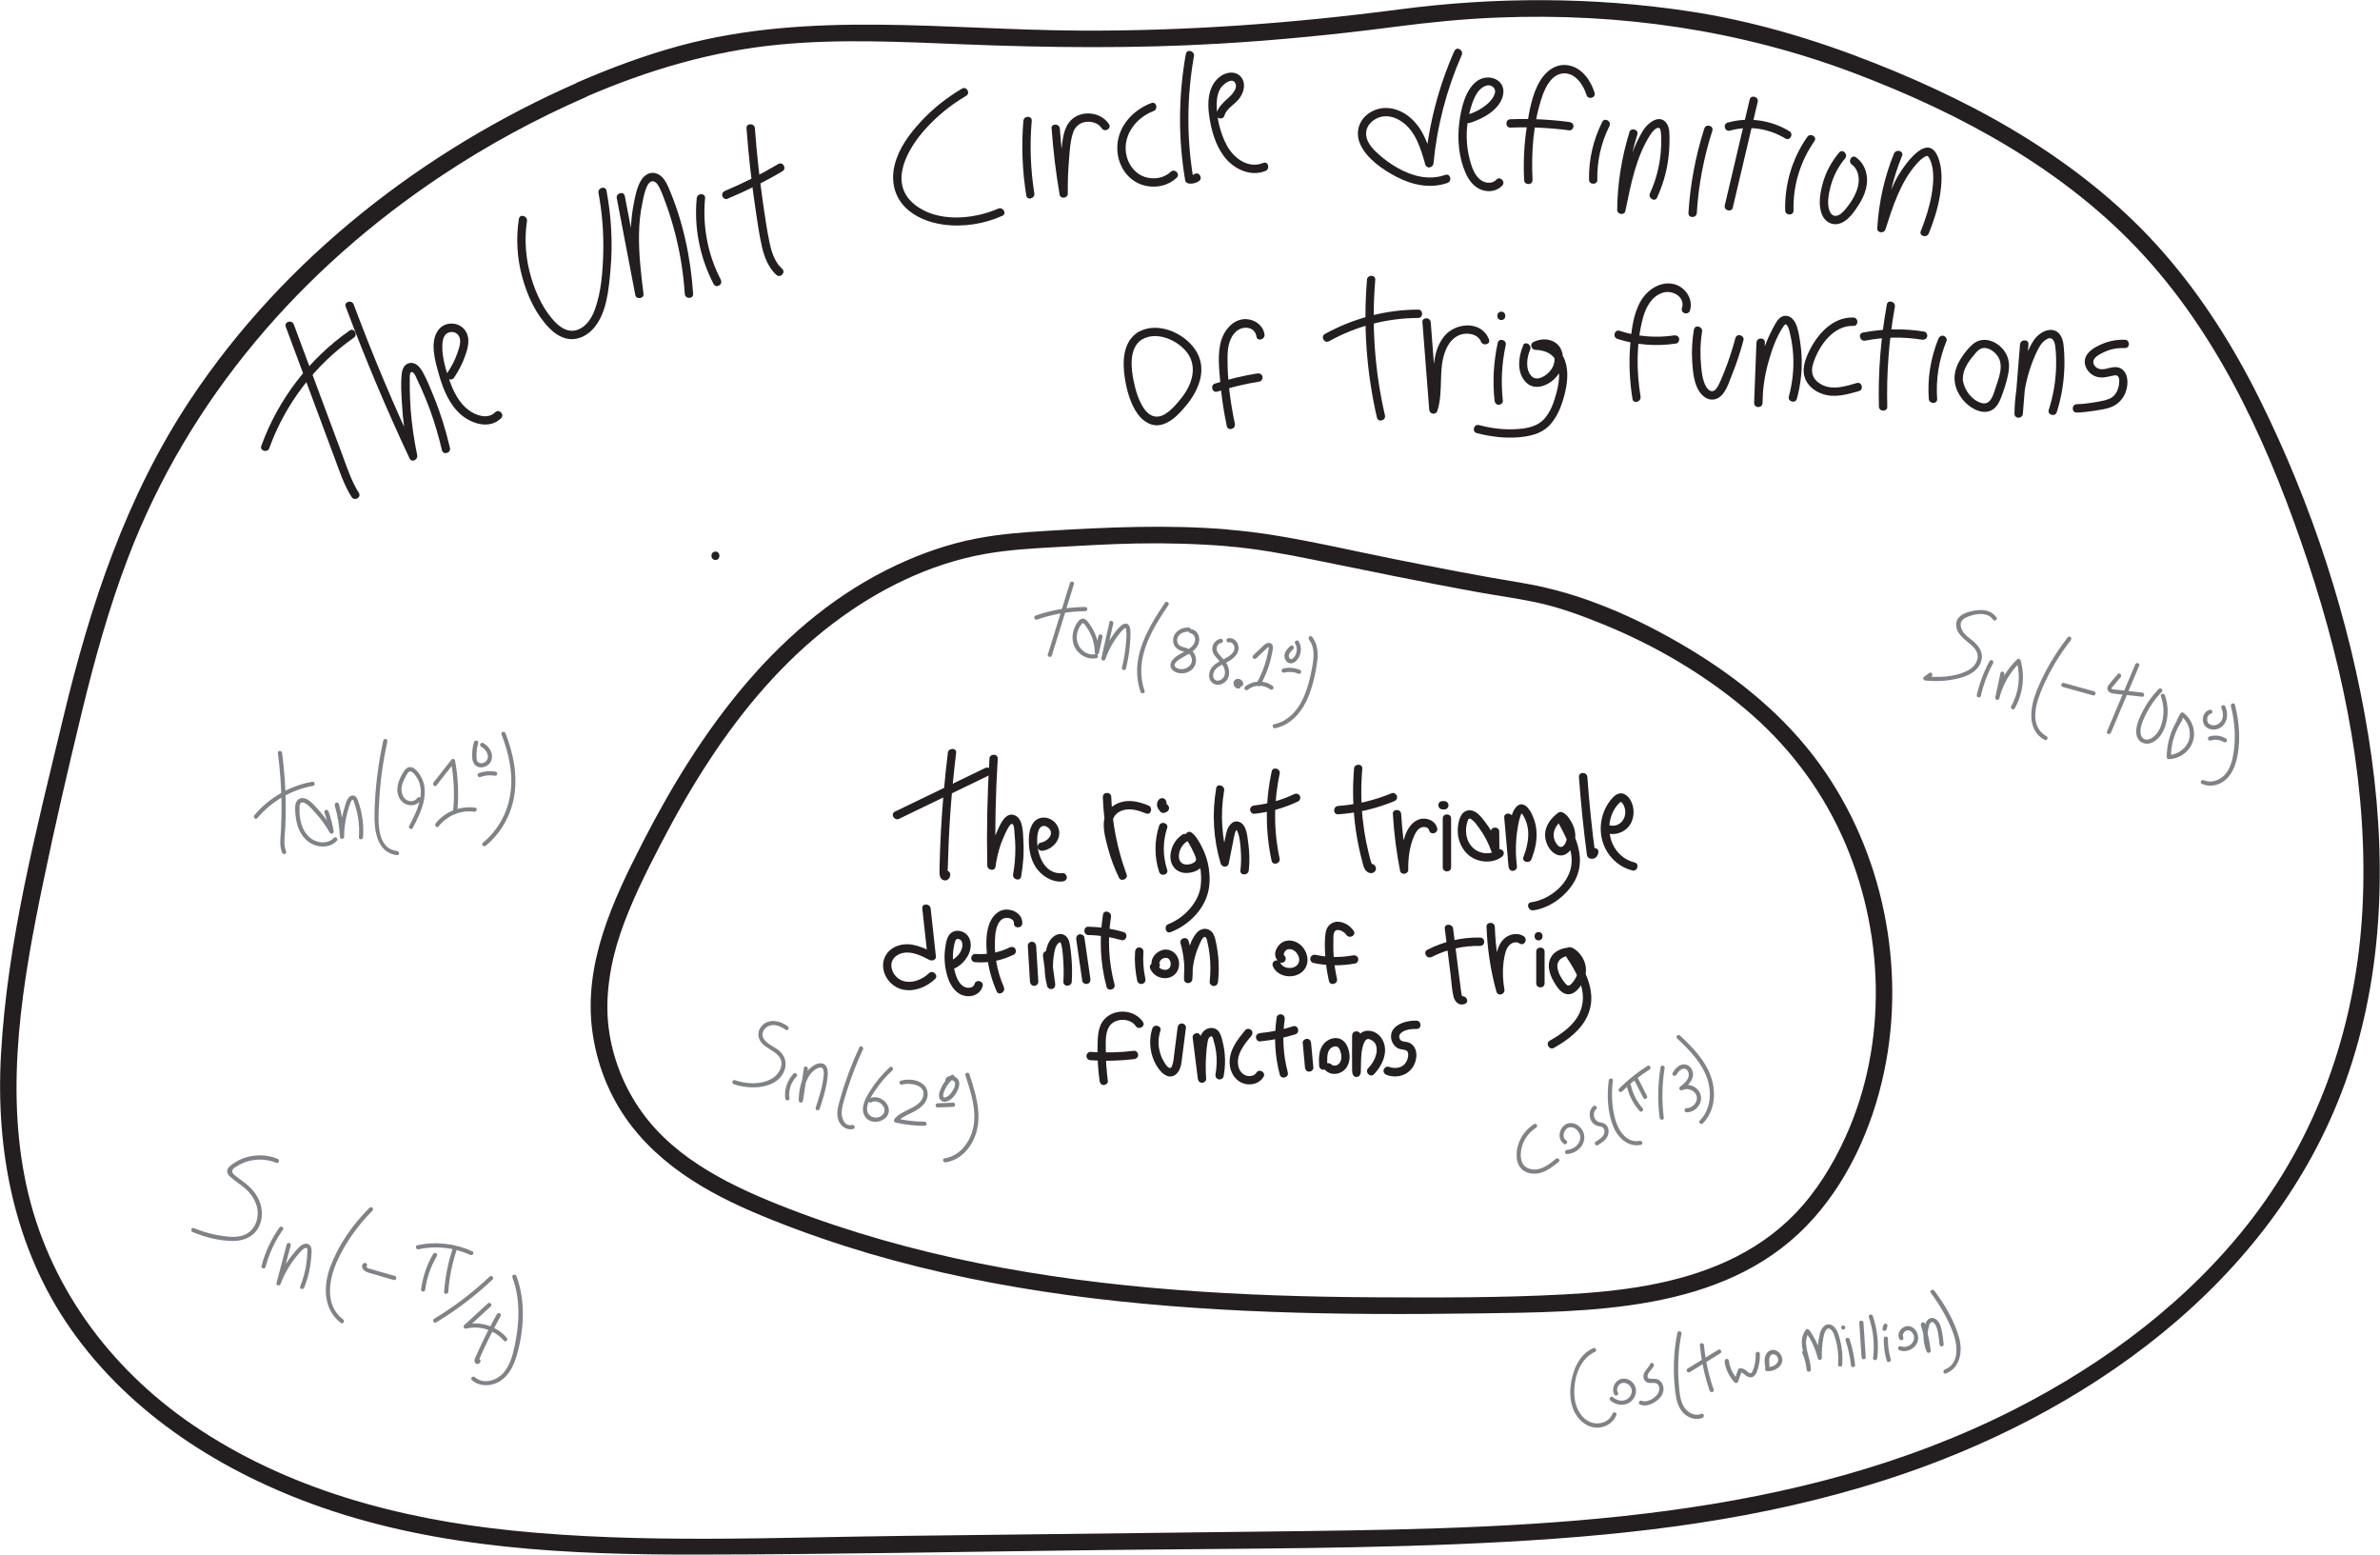 <?xml version="1.0" encoding="UTF-8"?>
<svg id="Layer_2" data-name="Layer 2" xmlns="http://www.w3.org/2000/svg" viewBox="0 0 284.89 186.05">
  <defs>
    <style>
      .cls-1 {
        fill: #231f20;
      }

      .cls-2 {
        fill: #808285;
      }
    </style>
  </defs>
  <g id="Layer_1-2" data-name="Layer 1">
    <path class="cls-1" d="M85.64,67.01c.64,0,.64-1,0-1s-.64,1,0,1h0Z"/>
    <g>
      <g>
        <path class="cls-1" d="M107.62,97.99l10.81-5.22c.58-.28.07-1.14-.5-.86l-10.81,5.22c-.58.28-.07,1.14.5.86h0Z"/>
        <path class="cls-1" d="M113.46,90.1c-.38,3.11-.66,6.23-.83,9.37-.08,1.54-.14,3.09-.17,4.64,0,.44-.03,1.08.51,1.23.44.12.77-.26.78-.67,0-.16-.1-.36-.25-.43l-.07-.03c-.58-.27-1.09.59-.5.86l.07.03-.25-.43v-.08c.11-.08.21-.15.31-.23h-.09c.16.06.32.1.49.14-.07-.06,0-.65,0-.76,0-.33.02-.65.03-.98.02-.57.04-1.14.06-1.71.05-1.22.12-2.44.2-3.66.17-2.44.41-4.87.7-7.29.08-.64-.92-.63-1,0h0Z"/>
        <path class="cls-1" d="M118.44,90.8c-.26,4.26-.35,8.53-.26,12.8.01.54.9.71.98.13.13-.93.34-1.85.65-2.73.1-.29,1-2.64,1.38-2.39.25.17.23,1.05.26,1.28.06.54.09,1.08.09,1.63,0,1.04-.08,2.08-.27,3.11-.11.63.85.9.96.27.25-1.42.36-2.86.27-4.31-.06-.9,0-2.62-1.05-3.03-1.13-.44-1.76,1.19-2.11,1.96-.58,1.26-.96,2.58-1.15,3.95l.98.13c-.09-4.27,0-8.54.26-12.8.04-.64-.96-.64-1,0h0Z"/>
        <path class="cls-1" d="M124.85,101.8c1.06-.16,2.03-1.14,1.94-2.25-.08-1.02-1.08-1.85-2.11-1.69-1.11.18-1.48,1.39-1.52,2.36-.05,1.2.14,2.51.81,3.54s1.92,1.85,3.23,1.73c.27-.03.5-.21.5-.5,0-.25-.23-.53-.5-.5-2.39.23-3.25-2.67-3.01-4.56.05-.36.16-.85.51-1.03.29-.15.65,0,.86.23.69.73-.24,1.6-.98,1.71-.27.04-.42.38-.35.62.08.29.35.39.62.35h0Z"/>
      </g>
      <g>
        <path class="cls-1" d="M132.01,95.38c.11,3.26.74,6.49,1.88,9.55l.91-.39c-.84-1.75-1.56-3.78-1.67-5.73-.05-.9.41-1.58,1.27-1.84.93-.29,1.92.03,2.79.38.6.24.86-.72.27-.96-1.05-.43-2.26-.74-3.38-.36-.92.3-1.71,1.02-1.9,1.99-.21,1.13.17,2.44.46,3.53.32,1.21.77,2.38,1.31,3.5.24.51,1.11.15.91-.39-1.1-2.98-1.73-6.11-1.84-9.29-.02-.64-1.02-.64-1,0h0Z"/>
        <path class="cls-1" d="M139.71,104.08c-.53-1.63-.54-3.36,0-4.99.2-.61-.77-.88-.96-.27-.58,1.78-.58,3.74,0,5.52.2.61,1.17.35.96-.27h0Z"/>
        <path class="cls-1" d="M141.51,99.89c-.81.56-1.3,1.4-1.4,2.38-.11,1.14.56,2.12,1.75,2.2.91.06,2.19-.42,2.28-1.46.05-.52-.2-1.02-.42-1.48-.17-.35-.34-.69-.53-1.03-.09-.15-.18-.3-.27-.44-.03-.06-.12-.28-.09-.13l-.73.56s.15.21.18.25c.08.1.16.21.23.32.26.37.49.77.67,1.19.3.66.49,1.39.56,2.11s.06,1.55-.14,2.28c-.5,1.81-2.17,3.35-3.74,3.95-.59.23-.34,1.2.27.96,2.04-.79,3.87-2.52,4.45-4.66.26-.95.26-1.99.12-2.96-.13-.88-.4-1.74-.81-2.53-.29-.56-.73-1.41-1.28-1.78-.39-.26-.81.17-.73.56.05.23.26.47.38.66.26.43.49.87.69,1.33.1.23.3.58.18.84-.14.27-.59.4-.86.44-.84.12-1.25-.45-1.14-1.24.09-.59.4-1.13.9-1.47.53-.36.03-1.23-.5-.86h0Z"/>
        <path class="cls-1" d="M145.58,94.34c-.52,3.01-.34,6.08.54,9.01.13.45.86.51.96,0,.16-.78.32-1.57.47-2.35.08-.4.14-.81.25-1.21.03-.11.07-.27.14-.36.12-.14.07-.15.16.03.31.65.37,1.57.42,2.28.07.81.05,1.62-.04,2.43-.07.64.93.63,1,0,.12-1.1.09-2.19-.06-3.28-.11-.78-.19-2.22-1.09-2.53-.85-.29-1.37.59-1.53,1.28-.26,1.14-.46,2.3-.69,3.44h.96c-.83-2.75-1.02-5.65-.54-8.47.11-.63-.86-.9-.96-.27h0Z"/>
        <path class="cls-1" d="M150.14,97.39c1.83-.2,3.6-.7,5.26-1.49.24-.12.31-.47.18-.68-.15-.25-.44-.3-.68-.18-1.49.71-3.11,1.17-4.76,1.35-.27.03-.5.21-.5.5,0,.25.23.53.5.5h0Z"/>
        <path class="cls-1" d="M152.22,92.34c-.76,3.52-.77,7.14-.01,10.66.13.63,1.1.36.96-.27-.72-3.34-.71-6.79.01-10.13.14-.63-.83-.9-.96-.27h0Z"/>
        <path class="cls-1" d="M139.33,96.23s-.03,0-.04,0l.13-.02s-.05,0-.08,0l.13.02s-.05-.01-.07-.02l.12.05s-.06-.03-.08-.05l.1.08s-.06-.05-.09-.09l.08.1s-.05-.07-.07-.11l.05.12s-.03-.08-.03-.12l.02.13s0-.07,0-.1l-.02.13s.01-.06.02-.08l-.05.12s.02-.05.04-.07l-.08.1s.03-.03.05-.05l-.84-.22c.05.26.1.52.15.77.02.07.05.12.09.17.04.05.08.1.14.13.11.06.27.09.39.05s.24-.11.3-.23l.05-.12c.02-.09.02-.18,0-.27-.05-.26-.1-.52-.15-.77-.03-.17-.19-.31-.35-.35-.09-.02-.18-.02-.27,0-.08.02-.16.07-.22.13-.01.01-.03.02-.04.04-.04.04-.07.09-.1.14-.02.03-.03.07-.05.1-.02.04-.03.07-.04.11-.04.15-.03.3,0,.46.02.07.05.14.08.21s.08.13.13.19c.02.03.05.05.07.08.06.05.11.1.18.13.13.06.2.08.35.1.08,0,.17,0,.24-.03.12-.03.24-.12.3-.23s.09-.27.05-.39-.11-.24-.23-.3-.25-.09-.39-.05h0Z"/>
      </g>
      <g>
        <path class="cls-1" d="M110.4,108.72l.63,5.74.75-.43c-1.3-.66-2.77-1.35-4.25-.87-1.25.4-2.02,1.53-1.78,2.85.21,1.19,1.17,2.18,2.35,2.42,1.4.28,2.8-.31,3.82-1.26.47-.44-.24-1.14-.71-.71-.73.68-1.76,1.17-2.78,1.01-.85-.13-1.53-.78-1.7-1.62-.19-.92.44-1.6,1.32-1.8,1.13-.25,2.25.34,3.23.84.3.15.8-.03.75-.43l-.63-5.74c-.07-.63-1.07-.64-1,0h0Z"/>
        <path class="cls-1" d="M114.12,115.97c1.11-.48,2.06-1.61,2.08-2.86,0-.59-.24-1.18-.76-1.49-.47-.29-1.11-.33-1.56,0-.52.38-.63,1.13-.72,1.72-.11.7-.13,1.41-.04,2.11.15,1.19.52,2.58,1.52,3.34s2.61.52,2.98-.77c.18-.62-.79-.88-.96-.27-.17.58-.98.55-1.38.26-.66-.46-.92-1.39-1.08-2.13-.2-.96-.18-1.97.05-2.92.07-.27.12-.65.47-.59.33.05.47.36.48.66.03.93-.79,1.71-1.58,2.04-.25.11-.3.47-.18.68.15.26.43.29.68.18h0Z"/>
        <path class="cls-1" d="M120.16,118.11c-.84-1.91-1.22-4.05-1.03-6.13.06-.7.27-1.77,1.01-2.07.45-.18,1.25,0,1.23.59-.03.64.97.64,1,0,.04-1-.9-1.63-1.81-1.65-1.12-.03-1.87.88-2.19,1.86-.39,1.2-.34,2.61-.19,3.85.17,1.41.55,2.77,1.12,4.07.26.59,1.12.08.86-.5h0Z"/>
        <path class="cls-1" d="M116.76,115.15c1.59.12,3.18-.21,4.6-.91.24-.12.31-.46.18-.68-.14-.25-.44-.3-.68-.18-1.27.63-2.69.88-4.1.78-.27-.02-.5.24-.5.5,0,.29.23.48.5.5h0Z"/>
        <path class="cls-1" d="M124.29,117.48l-.26-4.28c-.02-.27-.22-.5-.5-.5-.26,0-.52.23-.5.5l.26,4.28c.02.27.22.5.5.5.26,0,.52-.23.5-.5h0Z"/>
        <path class="cls-1" d="M124.85,114.45l.49,3.55.96-.27c-.23-.91-.31-1.85-.23-2.79.04-.46.11-.92.23-1.37.07-.27.22-.57.45-.75.01,0,.11-.06.11-.06.14-.03.04,0,.03,0,.11.05.13.2.16.31.11.45.15.92.19,1.38.09,1.01.11,2.02.05,3.03-.04.64.96.64,1,0,.06-.97.05-1.95-.04-2.92-.04-.49-.1-.99-.18-1.47-.06-.37-.16-.76-.45-1.03-.64-.59-1.45-.18-1.89.42-.49.67-.59,1.61-.66,2.42-.09,1.04.01,2.09.27,3.1.07.26.36.42.62.35.29-.08.39-.35.35-.62l-.49-3.55c-.04-.27-.38-.41-.62-.35-.29.08-.39.35-.35.62h0Z"/>
        <path class="cls-1" d="M130.52,117.12l-.72-4.95c-.04-.27-.38-.41-.62-.35-.29.08-.39.35-.35.62l.72,4.95c.04.27.38.41.62.35.29-.08.39-.35.35-.62h0Z"/>
        <path class="cls-1" d="M130.28,111.9c1.34.02,2.66.23,3.94.6.62.18.88-.78.27-.96-1.37-.4-2.78-.61-4.21-.64-.64-.01-.64.99,0,1h0Z"/>
        <path class="cls-1" d="M132.03,109.45c-.46,2.88-.33,5.81.42,8.63.16.62,1.13.36.96-.27-.7-2.64-.85-5.4-.42-8.09.1-.63-.86-.9-.96-.27h0Z"/>
        <path class="cls-1" d="M137.1,117.12c-.23-1.06-.3-2.15-.23-3.24.02-.27-.24-.5-.5-.5-.29,0-.48.23-.5.5-.08,1.18.02,2.36.26,3.51.06.26.37.42.62.35.27-.08.41-.35.35-.62h0Z"/>
        <path class="cls-1" d="M138.78,115.32c-.02-.09,0,.12,0,.03,0-.03,0-.06,0-.09,0-.03,0-.05,0-.08,0-.05-.01.07,0,.07,0-.02,0-.04.01-.06.01-.05.04-.11.05-.16,0,0-.05.1-.02.06,0-.01.01-.02.02-.03.02-.03.03-.06.05-.09.01-.02.03-.04.04-.06.05-.07-.07.08-.01.02.04-.05.08-.09.13-.13.02-.01.1-.08.03-.03-.07.05,0,0,.03-.01.05-.03.11-.06.16-.09.01,0,.03,0,.04-.02,0,0-.11.04-.06.03.03,0,.06-.02.09-.03.03,0,.05-.01.08-.02.05-.01.15,0,0,0,.05,0,.1,0,.16,0,.02,0,.13.01.04,0s.01,0,.04,0c.03,0,.06.02.09.03.01,0,.02.01.04.01,0,0-.1-.05-.06-.03.05.03.1.05.14.08,0,0,.02.01.03.02,0,0-.09-.08-.06-.04.02.02.04.04.06.06.02.02.03.03.05.05,0,0,.01.02.02.03.04.04-.07-.1-.03-.04.03.04.05.08.08.12.01.02.03.05.04.07.05.09-.03-.09,0-.02.02.05.03.1.05.15,0,.03.01.05.02.08,0,.02.02.12,0,.03s0,0,0,.03c0,.02,0,.05,0,.07,0,.06,0,.11,0,.17,0,.08.02-.12,0-.04,0,.03-.01.05-.02.08-.01.05-.03.11-.05.16-.01.05.03-.07.03-.06,0,.01,0,.02-.01.03-.01.02-.02.04-.03.06-.01.02-.03.05-.04.07-.01.02-.07.1-.02.03s0,0-.02.02-.03.03-.05.05-.04.03-.06.05c.1-.1.04-.03,0,0-.02.01-.04.03-.06.04s-.11.05-.03.02,0,0-.02,0c-.03.01-.06.02-.09.03-.02,0-.05.01-.07.02-.05,0-.12,0,.02,0-.05,0-.11,0-.16,0-.03,0-.07,0-.1,0-.01,0-.02,0-.04,0-.07,0,.05,0,.06,0-.05,0-.14-.03-.18-.04-.03,0-.06-.02-.1-.03-.01,0-.02,0-.04-.01-.06-.02.04.02.05.02-.05-.03-.11-.05-.17-.09-.03-.02-.06-.04-.08-.05-.09-.06.07.06.01.01-.05-.04-.09-.08-.13-.13,0,0-.02-.02-.02-.03-.06-.06.06.08.02.03-.02-.02-.03-.05-.05-.07-.02-.03-.03-.06-.05-.09,0-.01,0-.02-.02-.03-.03-.04.05.12.02.04-.05-.13-.11-.23-.23-.3-.11-.06-.27-.09-.39-.05-.24.08-.45.35-.35.62.14.35.35.63.66.85.27.2.6.3.93.34.65.08,1.33-.22,1.66-.8s.3-1.3-.03-1.85c-.37-.62-1.11-.92-1.8-.69-.4.13-.74.39-.98.73s-.32.77-.24,1.18c.05.26.37.43.62.35.27-.09.4-.34.35-.62h0Z"/>
        <path class="cls-1" d="M141.31,112.87c.4,1.4.54,2.83.42,4.28h1c-.03-.96.09-1.91.36-2.83.13-.46.3-.9.5-1.33.08-.18.35-.87.63-.87.22,0,.29.55.32.68.12.5.21,1.01.26,1.52.12,1.06.11,2.12,0,3.18-.03.27.25.5.5.5.3,0,.47-.23.5-.5.11-.98.12-1.97.03-2.95-.05-.51-.12-1.01-.22-1.51-.08-.42-.16-.86-.36-1.24-.43-.8-1.39-.85-1.98-.19s-.89,1.59-1.13,2.41c-.3,1.02-.44,2.09-.41,3.15.02.65.95.64,1,0,.12-1.53-.03-3.07-.45-4.55-.18-.62-1.14-.36-.96.27h0Z"/>
      </g>
      <g>
        <path class="cls-1" d="M153.71,114.31c-.1-.07.08.07,0,0s.05.1,0,0l-.02-.03s-.02-.03.01.04c-.02-.01-.02-.07-.03-.08-.04-.09,0,.11,0,.01,0-.03,0-.06,0-.09,0-.11-.03.11,0,0,.01-.04.02-.08.04-.13.03-.11-.05.1,0,0,.02-.03.03-.06.05-.09s.04-.06.06-.09c.06-.1-.07.07,0-.01.05-.05.1-.1.15-.15.09-.08-.09.05.01,0,.04-.02.08-.05.12-.07.1-.06-.1.03,0,0,.03,0,.07-.02.1-.03h.03c.05-.02.05-.02-.03,0,.02-.01.09,0,.11,0,.05,0,.13-.01.18,0-.11-.05-.03,0,0,0,.05.01.09.02.14.04.03.01.07.02.1.04-.12-.05-.01,0,.01,0,.06.03.13.07.19.11.02.01.11.09.02,0,.03.02.06.05.08.07.06.06.12.12.18.19.08.09-.06-.09.01.02.02.03.04.06.06.09.04.06.08.13.11.19.01.02.06.14.01.01.01.03.03.07.04.1.03.08.05.16.07.25,0,0,.01.13,0,.04s0,.03,0,.04c0,.07,0,.14,0,.22,0,.12.03-.11,0,0,0,.04-.01.07-.02.11s-.02.07-.03.1c0,.02-.02.05-.03.07.03-.06.03-.07,0-.02-.03.06-.07.12-.11.18-.06.1.07-.08,0,0-.02.02-.04.05-.07.07s-.05.05-.07.07c-.09.08,0,0,0,0,0,.01-.17.11-.19.12-.03.02-.06.03-.09.04-.1.05.11-.04,0,0-.06.02-.12.04-.19.06-.01,0-.16.03-.16.03,0-.01.12-.01,0,0-.04,0-.09,0-.13,0-.08,0-.16,0-.23,0-.12-.01,0-.01,0,0,0,0-.12-.02-.13-.02-.08-.02-.15-.04-.22-.06-.11-.04-.02.01,0,0-.01,0-.1-.05-.12-.06-.07-.04-.13-.08-.19-.12-.09-.06.08.08,0,0-.03-.03-.06-.06-.09-.09-.02-.02-.04-.05-.07-.07-.06-.06.06.09-.02-.03-.04-.06-.08-.13-.11-.2-.11-.24-.47-.32-.68-.18-.25.16-.3.43-.18.68.68,1.48,3.09,1.55,3.89.14.45-.8.23-1.78-.32-2.46s-1.52-1.04-2.34-.65c-.43.21-.76.62-.91,1.07-.17.53,0,1.05.46,1.36.22.15.56.05.68-.18.13-.26.05-.52-.18-.68h0Z"/>
        <path class="cls-1" d="M160.04,117.13c-.34-1.5-.48-3.03-.43-4.56.01-.37-.08-1.2.44-1.27.42-.05.89.26,1.12.59.37.52,1.23.02.86-.5-.41-.59-1.05-1.01-1.77-1.08-.8-.07-1.44.47-1.57,1.26-.16.93-.11,1.94-.05,2.87.07,1,.22,1.99.44,2.96.14.63,1.11.36.96-.27h0Z"/>
        <path class="cls-1" d="M157.21,115.24c1.65.35,3.34.37,5.01.06.27-.05.42-.37.35-.62-.08-.28-.35-.4-.62-.35-1.48.28-3.01.25-4.47-.06-.26-.06-.54.08-.62.35-.07.25.08.56.35.62h0Z"/>
      </g>
      <g>
        <path class="cls-1" d="M171.36,114.53c1.8-.92,3.8-1.37,5.82-1.33.64.01.64-.99,0-1-2.2-.05-4.37.46-6.32,1.46-.57.29-.07,1.16.5.86h0Z"/>
        <path class="cls-1" d="M172.94,111.12c.23,1.84.47,3.69.7,5.53.11.85.14,1.75.34,2.59.16.67.7,1.19,1.39.89.59-.26.08-1.12-.5-.86.2.05.25.02.15-.08-.03-.05-.04-.1-.06-.15-.04-.14-.05-.3-.07-.45l-.14-1.09-.27-2.09-.54-4.27c-.08-.63-1.08-.64-1,0h0Z"/>
        <path class="cls-1" d="M177.94,110.91c.09,2.62.48,5.22,1.18,7.75.17.63,1.07.36.96-.27-.22-1.27-.25-2.61,0-3.88.1-.51.24-1.08.64-1.44.33-.3.8-.42,1.18-.16.54.36,1.04-.51.5-.86-.56-.37-1.27-.34-1.86-.05-.66.32-1.07.98-1.28,1.66-.5,1.57-.42,3.4-.14,5.01l.96-.27c-.68-2.44-1.06-4.95-1.15-7.48-.02-.64-1.02-.64-1,0h0Z"/>
        <path class="cls-1" d="M184.89,117.68v-3.8c0-.64-1-.64-1,0v3.8c0,.64,1,.64,1,0h0Z"/>
        <path class="cls-1" d="M184.17,112.54c.64,0,.64-1,0-1s-.64,1,0,1h0Z"/>
        <path class="cls-1" d="M187.86,113.39c-.9.06-1.84.41-2.26,1.27-.44.9-.1,1.95.36,2.76.35.62.88,1.48,1.65,1.56.92.1,1.62-.92,1.96-1.66.49-1.06.31-2.21-.42-3.12-.32-.4-1.3-1.33-1.74-.54-.28.5.3,1.17.54,1.56.52.85,1.01,1.73,1.3,2.69.4,1.34.29,2.69-.48,3.88s-2.03,2.05-3.26,2.75c-.56.32-.06,1.18.5.86,1.6-.9,3.23-2.1,4.01-3.82s.49-3.42-.22-5.03c-.29-.67-.66-1.3-1.04-1.92-.12-.2-.23-.44-.37-.63-.04-.05-.02-.1-.05-.12-.15-.09-.58.27-.46.48.02.04.11.05.14.09.67.68,1.1,1.46.67,2.42-.11.25-.27.5-.45.71-.33.4-.53.52-.88.1-.42-.5-.81-1.16-.92-1.81-.16-.94.59-1.44,1.44-1.49.64-.04.64-1.04,0-1h0Z"/>
      </g>
      <g>
        <path class="cls-1" d="M132.61,129.34c-.15-1.18-.24-2.36-.24-3.54,0-.92-.12-2.14.41-2.96.66-1.03,2.48-1.07,3.17-.05.36.53,1.22.03.86-.5-1-1.48-3.35-1.65-4.58-.35-.81.85-.83,2.1-.85,3.21-.03,1.4.05,2.81.24,4.2.04.27.2.5.5.5.24,0,.53-.23.5-.5h0Z"/>
        <path class="cls-1" d="M130.55,126.88c1.73.12,3.47.07,5.19-.13.27-.03.5-.21.5-.5,0-.25-.23-.53-.5-.5-1.72.21-3.46.25-5.19.13-.27-.02-.5.24-.5.5,0,.29.23.48.5.5h0Z"/>
        <path class="cls-1" d="M137.93,123.1c-.5,1.57-.24,3.38.71,4.73.46.65,1.25,1.37,2.06.78.69-.5.72-1.45.82-2.21.15-1.14.29-2.28.44-3.42.03-.27-.25-.5-.5-.5-.3,0-.47.23-.5.5-.14,1.07-.27,2.14-.41,3.21-.05.41-.08.84-.21,1.24-.07.22-.17.46-.39.36-.31-.15-.55-.6-.71-.89-.2-.35-.34-.72-.43-1.11-.2-.8-.17-1.64.09-2.43.2-.61-.77-.88-.96-.27h0Z"/>
        <path class="cls-1" d="M142.76,124.14l.62,4.94c.03.27.21.5.5.5.26,0,.52-.23.5-.5-.07-.95-.07-1.9,0-2.85.03-.47.07-.94.15-1.4.04-.25.1-.69.38-.79.26-.1.31.29.36.48.13.43.23.87.29,1.31.13.9.1,1.82-.06,2.71-.05.27.07.54.35.62.24.07.57-.08.62-.35.16-.89.22-1.79.13-2.7-.04-.45-.11-.89-.22-1.33-.09-.39-.19-.82-.39-1.18-.43-.76-1.44-.76-1.98-.12s-.54,1.64-.61,2.43c-.09,1.05-.09,2.11-.02,3.17h1l-.62-4.94c-.03-.27-.21-.5-.5-.5-.24,0-.53.23-.5.5h0Z"/>
        <path class="cls-1" d="M149.07,123.27c-.93,1.12-1.91,2.35-1.88,3.88.02,1.35.9,2.58,2.31,2.62.7.02,1.37-.29,1.74-.89.34-.55-.52-1.05-.86-.5-.23.37-.71.46-1.12.36-.53-.13-.87-.55-1.01-1.08-.36-1.41.69-2.68,1.53-3.68.17-.21.2-.5,0-.71-.18-.18-.53-.21-.71,0h0Z"/>
        <path class="cls-1" d="M150.84,124.62c1.43-.13,2.84-.41,4.21-.84.61-.19.35-1.16-.27-.96-1.28.41-2.6.68-3.94.81-.27.03-.5.21-.5.5,0,.25.23.53.5.5h0Z"/>
        <path class="cls-1" d="M152.82,121.76c-.34,2.29-.22,4.6.37,6.84.16.62,1.13.36.96-.27-.54-2.05-.67-4.2-.37-6.31.04-.27-.07-.53-.35-.62-.23-.07-.58.08-.62.35h0Z"/>
        <path class="cls-1" d="M157.21,127.75l-.27-2.93c-.02-.26-.21-.51-.5-.5-.25.01-.53.22-.5.5l.27,2.93c.02.26.21.51.5.5.25-.01.53-.22.5-.5h0Z"/>
        <path class="cls-1" d="M158.89,127.49c-.02-.32-.03-.65-.01-.97,0-.06.01-.13.02-.19-.01.09,0,0,0-.03,0-.04.01-.08.02-.12.01-.07.03-.14.05-.21.01-.04.02-.07.04-.11.05-.14-.04.08.02-.05.03-.06.07-.13.1-.19.01-.02.03-.04.04-.06-.06.09-.03.03,0,.01.04-.05.08-.09.13-.13.02-.02.04-.03.06-.05-.09.08,0,0,.02-.01.05-.03.11-.07.16-.09.02-.01.04-.02.07-.03-.12.05,0,0,.02,0,.05-.02.09-.02.14-.04.11-.03-.08,0,0,0,.04,0,.08,0,.12,0,.02,0,.05,0,.07,0,.1,0-.03,0-.03,0,0,0,.15.03.17.05-.07-.06-.05-.03-.02,0s.06.04.09.06c-.02-.01-.07-.07,0,0,.03.03.06.06.09.09-.06-.07,0,0,.01.02.02.03.04.06.06.09.02.03.08.17.04.08.06.14.1.29.14.44.01.07.03.13.04.2-.01-.1,0,0,0,.02,0,.04,0,.07,0,.11,0,.06,0,.12,0,.18,0,.04,0,.09,0,.13,0-.09,0,0,0,.04-.01.06-.03.13-.05.19-.01.03-.02.07-.04.1,0-.02.04-.08,0,0-.03.06-.07.13-.11.19-.02.03-.07.07,0,0-.03.03-.05.05-.07.08-.02.02-.05.04-.07.06-.03.02-.02.02.03-.02-.01.01-.03.02-.04.03-.04.02-.12.1-.17.1.05,0,.07-.03.02,0-.04.01-.08.03-.12.04-.03,0-.06.01-.09.02-.1.03.1,0,0,0-.06,0-.12,0-.18,0-.11,0,.07.03.01,0-.04-.01-.08-.02-.12-.03-.01,0-.06-.01-.07-.02.06.03.07.03.04.01-.02,0-.03-.02-.05-.02,0,0-.1-.06-.04-.02.06.04-.04-.04-.06-.06-.18-.19-.53-.2-.71,0s-.2.51,0,.71c.52.53,1.37.54,1.98.17.68-.41.97-1.23.9-2s-.39-1.68-1.2-1.96c-.66-.23-1.46.1-1.89.62-.6.73-.6,1.7-.55,2.6.01.26.22.51.5.5.26-.01.52-.22.5-.5h0Z"/>
        <path class="cls-1" d="M161.85,123.92c0,1.29-.02,2.57,0,3.86,0,.19,0,.38.02.57.03.28.19.53.51.53s.49-.28.51-.57c.04-.77,0-1.53.09-2.3,0-.02.01-.1,0,0,0-.03,0-.06.01-.09,0-.06.02-.12.03-.18.02-.13.05-.26.08-.39.03-.11.06-.22.09-.32.02-.05.04-.1.05-.15,0-.02.04-.09,0,.01.01-.03.03-.06.04-.09.04-.09.09-.17.14-.25.06-.1-.06.05.02-.03.04-.04.08-.07.11-.11.04-.05-.08.05-.03.02.02-.01.03-.02.05-.03s.14-.07.06-.04c-.07.03.1-.02.12-.02.08,0,.14.01.22.04.16.05.31.14.44.26.03.03.06.06.09.09.02.02.09.1.04.04.05.06.09.13.12.2.01.03.03.06.04.09-.04-.09.02.06.02.06.02.07.04.14.05.22.02.09.01.04.02.15,0,.09,0,.18,0,.27,0,.17-.02.26-.07.44s-.11.37-.19.54c-.19.41-.45.77-.76,1.1-.44.47.27,1.18.71.71.76-.82,1.38-1.92,1.31-3.07-.06-1.06-.82-2.06-1.95-2.13-1.71-.1-1.89,2.36-1.95,3.54-.02.33-.02.66-.02.99,0,.11,0,.22,0,.33,0,.03,0,.07,0,.1,0,.09.04-.16.06-.2l.18-.18h0c.13-.02.26-.03.39-.05h0c.07.04.15.09.22.13.08.07.16.22.14.32,0-.02,0-.04,0-.06,0-.06,0-.13,0-.19,0-.26,0-.52-.01-.78,0-1.13,0-2.27.01-3.4,0-.64-1-.64-1,0h0Z"/>
        <path class="cls-1" d="M169.56,122.14c-1.3-.05-3.41.58-3,2.3.1.41.38.8.75,1,.32.17.67.13.99.26.46.19.23,1.05.02,1.4-.43.73-1.33.84-2.07.57-.25-.09-.55.1-.62.35-.08.28.09.52.35.62.78.29,1.69.24,2.4-.21s1.1-1.2,1.16-2.02c.06-.74-.29-1.49-1.05-1.69-.27-.07-.64-.04-.85-.26-.1-.11-.15-.28-.15-.43,0-.12.02-.16.07-.23.34-.56,1.33-.68,1.99-.66s.64-.97,0-1h0Z"/>
      </g>
      <g>
        <path class="cls-1" d="M160.19,97.45c2.3-.16,4.55-.68,6.68-1.56.25-.1.43-.33.35-.62-.07-.23-.36-.45-.62-.35-2.04.85-4.21,1.37-6.42,1.53-.64.04-.64,1.04,0,1h0Z"/>
        <path class="cls-1" d="M162.08,92c-.21,2.49-.13,4.99.23,7.47.18,1.23.44,2.45.76,3.65.11.42.19.9.56,1.19.3.23.71.27.96-.04.39-.5-.31-1.21-.71-.71l-.06.08.35-.15c.1-.01-.06-.37-.11-.52-.07-.25-.14-.51-.2-.77-.11-.44-.21-.88-.3-1.32-.2-.99-.35-1.99-.46-3-.19-1.95-.2-3.92-.03-5.88.05-.64-.95-.64-1,0h0Z"/>
        <path class="cls-1" d="M166.73,97.41c.13,2.28.42,4.55.86,6.8.11.56.99.42.98-.13-.02-1.35.15-2.79.7-4.04.18-.41.47-.92.94-1.04.32-.09.77,0,.86.37.15.63,1.12.36.96-.27-.17-.69-.8-1.08-1.48-1.13-.75-.06-1.38.38-1.81.96-.47.64-.7,1.48-.88,2.24-.22.95-.32,1.92-.3,2.9l.98-.13c-.42-2.16-.69-4.34-.82-6.53-.04-.64-1.04-.64-1,0h0Z"/>
        <path class="cls-1" d="M173.7,103.8v-5.86c0-.64-1-.64-1,0v5.86c0,.64,1,.64,1,0h0Z"/>
        <path class="cls-1" d="M172.67,96.86h.23c.07,0,.13-.01.19-.04.06-.02.12-.05.16-.1.05-.05.08-.1.1-.16.03-.06.05-.12.04-.19l-.02-.13c-.02-.08-.07-.16-.13-.22l-.1-.08c-.08-.05-.16-.07-.25-.07h-.23c-.07,0-.13.01-.19.04-.06.02-.12.05-.16.1-.05.05-.08.1-.1.16-.03.06-.05.12-.04.19l.02.13c.02.08.07.16.13.22l.1.08c.08.05.16.07.25.07h0Z"/>
        <path class="cls-1" d="M178.48,99.52l.02,2.19.98-.13c-.38-1.11-.92-2.16-1.63-3.1-.35-.47-.72-.99-1.23-1.3-.54-.33-1.2-.29-1.6.23-.32.42-.44.99-.5,1.5s-.02,1.05.11,1.55c.27,1,.94,1.9,1.89,2.33,1.03.46,2.31.45,3.24-.24.22-.16.33-.43.18-.68-.13-.21-.47-.34-.68-.18-.6.44-1.32.52-2.02.31s-1.24-.74-1.52-1.41c-.3-.71-.3-1.54-.06-2.27.04-.11.08-.28.18-.35.09-.06.24.05.33.11.34.24.61.63.85.96.63.85,1.14,1.8,1.48,2.8.18.51.99.46.98-.13l-.02-2.19c0-.64-1.01-.64-1,0h0Z"/>
        <path class="cls-1" d="M180.06,97.85c.17,1.96.34,3.92.52,5.88h1c-.21-1.66-.16-3.36.15-5,.07-.36.14-.71.26-1.06.04-.12.08-.22.15-.33.04-.06.05-.08.05-.08,0-.01.05-.03.05-.05,0,.02-.11.06-.07.04-.01,0-.06-.01-.07.03,0,.01.16.2.16.2.11.16.2.33.28.51.24.49.36,1.03.39,1.57.05,1.03-.2,2.04-.57,2.99-.24.6.73.86.96.27.39-.99.65-2.07.61-3.14-.02-.68-.16-1.34-.43-1.96-.2-.46-.45-.97-.86-1.27-.86-.62-1.45.38-1.66,1.08-.24.77-.34,1.58-.43,2.38-.14,1.27-.14,2.54.03,3.81.03.27.2.5.5.5.25,0,.52-.23.5-.5-.17-1.96-.34-3.92-.52-5.88-.06-.64-1.06-.64-1,0h0Z"/>
        <path class="cls-1" d="M186.53,97.26c-.87.63-1.59,1.55-1.58,2.67,0,.88.5,1.93,1.33,2.32.9.42,1.7-.28,2.05-1.07.42-.94.26-1.97-.25-2.85-.25-.43-.82-1.3-1.43-1.12s-.34.82-.14,1.2c.78,1.48,1.67,2.99,1.62,4.72-.07,2.47-2.54,4.53-4.86,4.85-.63.09-.36,1.05.27.96,1.71-.24,3.28-1.28,4.35-2.61s1.42-2.79,1.14-4.41c-.23-1.32-.84-2.54-1.48-3.71-.08-.14-.15-.36-.26-.48-.01-.01,0-.08-.03-.08-.02,0-.57.58-.58.51,0,.02.08.06.1.09.15.24.37.43.51.7.2.37.33.79.3,1.21-.03.38-.21.93-.55,1.14-.39.23-.71-.27-.87-.58-.5-.99.03-2,.87-2.6.52-.37.02-1.24-.5-.86h0Z"/>
        <path class="cls-1" d="M189,92.98c.23,3.1.54,6.2.95,9.28.03.23.14.41.37.48.54.16.98-.24,1.01-.77.04-.64-.96-.64-1,0l.26-.19.37.48c-.41-3.08-.73-6.18-.95-9.28-.05-.64-1.05-.64-1,0h0Z"/>
        <path class="cls-1" d="M192.2,99.65c1.14.46,2.53-.11,3.06-1.21.28-.58.34-1.23.22-1.85s-.5-1.34-1.1-1.58c-.69-.28-1.25.3-1.64.8-.41.53-.71,1.13-.9,1.77-.39,1.3-.29,2.71.3,3.92.63,1.3,1.83,2.32,3.25,2.67.63.15.89-.81.27-.96-2.45-.59-3.57-3.32-2.77-5.6.19-.55.51-1.1.93-1.5.15-.14.18-.19.34-.04.08.07.13.18.18.27.13.24.2.52.21.8.04,1.13-.98,2-2.08,1.56-.6-.24-.86.73-.27.96h0Z"/>
      </g>
      <g>
        <path class="cls-2" d="M94.28,122.81c-.86-.63-2.09-.94-2.96-.17-.68.6-.72,1.54-.12,2.2.56.62,1.43.88,1.98,1.51.84.96.09,2.26-.87,2.78-1.3.7-2.98.61-4.34.14-.3-.11-.43.38-.13.48,1.89.66,5.16.64,6.04-1.6.35-.88.11-1.8-.61-2.41-.58-.49-1.53-.8-1.89-1.51-.29-.56.06-1.18.6-1.43.7-.33,1.49.02,2.06.44.26.19.51-.24.25-.43h0Z"/>
        <path class="cls-2" d="M94.49,131.44c-.12-.95.18-1.91.85-2.6.22-.23-.13-.59-.35-.35-.75.78-1.13,1.88-.99,2.95.02.13.1.25.25.25.12,0,.27-.12.25-.25h0Z"/>
        <path class="cls-2" d="M96.23,127.82c-.15,1.01-.31,2.03-.46,3.04-.03.2-.06.4-.1.6,0,.04-.02.09-.02.13,0,.12,0-.04.1-.1l.34.09c.05.08.03.15.03.03,0-.07,0-.14,0-.21,0-.22.03-.43.06-.65.09-.62.25-1.25.56-1.8.29-.52.82-1.11,1.44-1.19s.4,1.13.35,1.45c-.17,1.14-.53,2.26-.89,3.35-.1.31.38.44.48.13.37-1.13.74-2.28.9-3.46.08-.58.22-1.67-.49-1.93s-1.55.45-1.95.96c-.47.61-.72,1.36-.85,2.11-.06.32-.1.65-.11.98,0,.13-.04.36.03.48s.22.16.34.09c.11-.06.12-.17.14-.28.03-.19.06-.38.09-.57.16-1.04.32-2.09.48-3.13.05-.31-.43-.45-.48-.13h0Z"/>
        <path class="cls-2" d="M102.86,125.35c-.92,1.98-1.69,4.03-2.28,6.13-.24.84-.55,1.83-.18,2.68.3.67.99,1.13,1.73.95.31-.07.18-.56-.13-.48-.98.23-1.32-.96-1.24-1.69.09-.85.41-1.71.66-2.53.52-1.65,1.15-3.26,1.88-4.82.14-.29-.3-.54-.43-.25h0Z"/>
        <path class="cls-2" d="M106.48,127.74c-.87.81-1.64,1.72-2.27,2.72-.54.85-1.27,2.05-.72,3.07.76,1.43,3.44.55,2.82-1.11-.32-.87-1.43-1.42-2.27-.93-.28.16-.03.59.25.43.56-.33,1.3.07,1.53.63s-.2,1.07-.75,1.17-1.15-.17-1.26-.78c-.15-.87.53-1.8.98-2.48.58-.87,1.27-1.67,2.04-2.38.24-.22-.12-.57-.35-.35h0Z"/>
        <path class="cls-2" d="M107.98,129.79c.92-.25,2.88,0,2.53,1.4-.18.74-.94,1.19-1.58,1.5-.67.33-1.38.63-1.86,1.22-.11.14-.09.37.11.42,1.14.26,2.31.4,3.49.4.32,0,.32-.5,0-.5-1.13,0-2.25-.13-3.35-.38l.11.42c.45-.55,1.11-.82,1.73-1.12s1.18-.65,1.56-1.21c.35-.5.44-1.15.16-1.71-.23-.45-.7-.74-1.17-.89-.6-.19-1.26-.18-1.86-.02-.31.08-.18.57.13.48h0Z"/>
        <path class="cls-2" d="M113.83,128.69c-.54.42-.95.97-1.22,1.6-.13.3-.26.65-.2.99.05.31.31.55.62.57.29.02.57-.13.79-.3.26-.2.45-.44.62-.72.32-.51.64-1.32.1-1.81-.4-.36-1.2-.42-1.38.21-.09.31.39.44.48.13.02-.08-.01.02,0-.02,0-.02.02-.03.03-.05-.03.03,0,0,0,0,.05-.05-.02.02.01,0,.03-.02.09-.04.14-.04.12,0,.26.05.35.12.03.02.06.05.08.08-.03-.03.04.09.03.04.05.11.05.25.04.36-.04.26-.17.5-.31.72-.12.2-.26.38-.44.53-.07.06-.15.11-.24.16-.07.04-.18.07-.22.08-.05,0-.07,0-.09,0-.03-.01-.02,0-.04-.02-.07-.07-.09-.14-.08-.25.01-.23.12-.48.21-.68.24-.53.61-.99,1.07-1.35.11-.08.09-.27,0-.35-.11-.11-.25-.08-.35,0h0Z"/>
        <path class="cls-2" d="M112.24,132.53l1.84-.07c.13,0,.25-.11.25-.25,0-.13-.11-.26-.25-.25l-1.84.07c-.13,0-.25.11-.25.25,0,.13.11.26.25.25h0Z"/>
        <path class="cls-2" d="M115.56,128.68c.66,2.04,1.43,4.31.89,6.47-.42,1.66-1.62,3.21-3.39,3.47-.32.05-.18.53.13.48,1.84-.27,3.15-1.83,3.66-3.53.71-2.33-.09-4.8-.81-7.02-.1-.3-.58-.17-.48.13h0Z"/>
      </g>
      <g>
        <path class="cls-2" d="M183.63,134.53c-1.24.77-2.06,2.15-2.09,3.62-.01.73.18,1.47.79,1.91.54.39,1.26.47,1.9.34.91-.19,1.66-.8,2.36-1.37.25-.2-.11-.55-.35-.35-.66.54-1.41,1.15-2.29,1.26-.71.09-1.52-.18-1.78-.9s-.11-1.63.19-2.33.85-1.34,1.52-1.76c.27-.17.02-.6-.25-.43h0Z"/>
        <path class="cls-2" d="M187.46,136.46c-.58-.38-.23-1.43.4-1.55.46-.09.9.22,1.13.6.25.42.21.91-.05,1.32-.29.45-.83.74-1.36.78-.32.02-.32.52,0,.5.65-.05,1.27-.35,1.67-.87s.53-1.22.24-1.84c-.27-.57-.87-1.03-1.52-1-.58.03-1.01.43-1.2.96-.2.56-.06,1.21.45,1.54.27.18.52-.26.25-.43h0Z"/>
        <path class="cls-2" d="M190.71,132.39c-.67.6-.51,1.82.27,2.25.25.14.52.13.78.23.22.09.3.3.3.53,0,.59-.6.94-1.04,1.21-.27.17-.02.6.25.43.49-.3,1.01-.64,1.21-1.2.16-.46.06-1.06-.36-1.34-.25-.17-.55-.14-.82-.26-.19-.08-.33-.24-.41-.42-.17-.36-.13-.81.17-1.08.24-.22-.11-.57-.35-.35h0Z"/>
        <path class="cls-2" d="M192.57,129.29c-.23,1.78-.15,3.74.5,5.43.53,1.37,1.76,2.6,3.34,2.29.32-.06.18-.54-.13-.48-1.57.31-2.56-1.24-2.92-2.53-.43-1.52-.49-3.14-.29-4.7.04-.32-.46-.32-.5,0h0Z"/>
        <path class="cls-2" d="M194.74,129.99c.24,1.1.78,2.13,1.53,2.97.22.24.57-.11.35-.35-.7-.78-1.18-1.73-1.4-2.75-.07-.31-.55-.18-.48.13h0Z"/>
        <path class="cls-2" d="M195.6,129.22l1.11,2.17c.15.29.58.03.43-.25l-1.11-2.17c-.15-.29-.58-.03-.43.25h0Z"/>
        <path class="cls-2" d="M194.17,130.61c1-.98,2.1-1.86,3.28-2.62.27-.17.02-.61-.25-.43-1.22.78-2.35,1.68-3.38,2.7-.23.23.12.58.35.35h0Z"/>
        <path class="cls-2" d="M198.77,127.7c-.32,2.01-.37,4.04-.11,6.06.04.32.54.32.5,0-.25-1.97-.22-3.97.1-5.93.05-.31-.43-.45-.48-.13h0Z"/>
        <path class="cls-2" d="M200.66,128.64c.18-.3.45-.67.81-.74.32-.07.55.16.64.45.22.75-.51,1.32-1.02,1.72-.23.18.06.52.3.39.59-.32,1.43-.01,1.67.62.28.74-.42,1.55-1.17,1.53-.32,0-.32.49,0,.5,1.07.03,2.02-1.12,1.65-2.17-.33-.95-1.53-1.39-2.4-.92l.3.39c.74-.59,1.6-1.5,1.03-2.5-.22-.39-.65-.6-1.1-.51-.51.1-.89.55-1.15.98-.16.28.27.53.43.25h0Z"/>
        <path class="cls-2" d="M200.76,124.28c1.44,1.35,2.92,2.84,3.58,4.75.59,1.69.45,3.74-.86,5.06-.23.23.13.58.35.35,1.36-1.38,1.61-3.46,1.08-5.26-.62-2.12-2.23-3.78-3.8-5.25-.23-.22-.59.13-.35.35h0Z"/>
      </g>
      <g>
        <path class="cls-2" d="M124.11,74.15c1.87-.65,3.82-.99,5.8-1.01.32,0,.32-.5,0-.5-2.02.01-4.03.36-5.93,1.02-.3.11-.17.59.13.48h0Z"/>
        <path class="cls-2" d="M128.07,69.78l-2.64,8.53c-.1.31.39.44.48.13l2.64-8.53c.1-.31-.39-.44-.48-.13h0Z"/>
        <path class="cls-2" d="M131.49,76.08l-.43,1.93.49.07c0-.83-.19-1.64-.54-2.39-.17-.37-.38-.72-.62-1.05-.21-.28-.51-.72-.93-.58-.34.11-.59.56-.74.86-.17.34-.28.7-.32,1.07-.08.74.14,1.5.66,2.04.56.59,1.38.89,2.19.74.32-.06.18-.54-.13-.48-1.17.22-2.21-.81-2.23-1.95-.01-.59.2-1.2.58-1.65.13-.16.18-.17.31-.01.11.12.21.25.3.39.19.27.35.55.49.85.31.68.47,1.42.48,2.17,0,.27.43.35.49.07l.43-1.93c.07-.31-.41-.45-.48-.13h0Z"/>
        <path class="cls-2" d="M132.8,74.49c-.32,1.42-.64,2.83-.96,4.25-.07.32.38.44.48.13.39-1.12.99-2.2,1.75-3.12.15-.18.31-.37.5-.51s.19-.12.23.11c.09.6.02,1.26-.04,1.86-.08.9-.24,1.79-.46,2.67-.08.31.41.45.48.13.22-.91.39-1.84.47-2.77.03-.34.05-.68.06-1.02,0-.37.04-.76-.06-1.12-.07-.26-.25-.49-.54-.47-.24.01-.46.19-.63.35-.42.39-.75.87-1.06,1.34-.5.75-.9,1.56-1.2,2.41l.48.13c.32-1.42.64-2.83.96-4.25.07-.31-.41-.45-.48-.13h0Z"/>
        <path class="cls-2" d="M139.44,72.14c-2.12,3.16-4.25,6.75-2.91,10.66.1.3.59.17.48-.13-1.3-3.78.81-7.23,2.86-10.28.18-.27-.25-.52-.43-.25h0Z"/>
        <path class="cls-2" d="M142.33,75.1c-1.02-.07-2.09.68-1.88,1.8.1.51.48.82.94.98s1,.21,1.2.71c.43,1.05-.86,1.82-1.75,1.34-.71-.39.29-1.02.66-1.23.48-.28.99-.51,1.41-.88s.71-.9.63-1.48c-.07-.49-.39-.95-.9-1.04-.31-.05-.45.43-.13.48.46.08.64.62.51,1.03-.16.53-.7.86-1.15,1.12-.5.28-1.03.53-1.43.95s-.5.99,0,1.38c.8.6,2.16.33,2.58-.6.19-.41.19-.9,0-1.32-.21-.46-.63-.68-1.1-.82-.28-.08-.61-.14-.82-.36-.17-.19-.22-.46-.18-.7.12-.64.81-.9,1.39-.86.32.02.32-.48,0-.5h0Z"/>
        <path class="cls-2" d="M146.07,76.45c-.43.1-.78.44-.91.86-.15.47.04.91.34,1.27.35.43.76.77.99,1.29.19.43.23.96-.13,1.31-.25.25-.71.42-.99.11s-.14-.85.1-1.15c.32-.4.84-.61,1.29-.84s.89-.49,1.2-.9.4-.92.18-1.39c-.21-.44-.66-.73-1.15-.62-.31.07-.18.55.13.48.43-.1.71.46.64.82-.1.5-.6.83-1.01,1.06-.83.45-1.88.84-2.01,1.92-.11.9.69,1.55,1.54,1.17.95-.43,1.03-1.5.6-2.34-.27-.52-.73-.87-1.07-1.34s-.19-1.1.4-1.23c.31-.07.18-.55-.13-.48h0Z"/>
        <path class="cls-2" d="M148.05,81.79h0s-.02-.03-.03-.05c.03.06.04.12.05.19v-.07c0,.07,0,.14,0,.21v-.07s0,.07-.01.1l.17-.17s0,0-.01,0h.07s-.05,0-.07,0h.07s-.05,0-.07-.01l.06.03s-.05-.03-.07-.04l.05.04s-.05-.04-.07-.07l.04.05s-.04-.06-.06-.1l.03.06s-.02-.07-.03-.1v.07s0-.06,0-.09v.07s0-.05.01-.08l-.03.06s.02-.04.03-.06l-.04.05s.03-.04.05-.05l-.05.04s.04-.02.06-.03l-.06.03s.05-.02.07-.02h-.07s.06,0,.09,0h-.07s.07,0,.1.02l-.06-.03s.07.03.1.06l-.05-.04s.05.05.07.07l-.04-.05s.03.05.04.07l-.03-.06s.02.05.02.07v-.07s0,.05,0,.07v-.07s0,.02,0,.03l.37-.15c-.2-.13-.51-.09-.66.09-.04.05-.07.11-.07.18,0,.06.03.13.07.18s.11.08.18.07c.06,0,.13-.02.18-.07.01-.01.03-.03.04-.04l-.05.04s.04-.03.06-.04l-.06.03s.05-.02.08-.02h-.07s.05,0,.07,0h-.07s.05,0,.07,0l-.06-.03s.03.01.04.02c.13.09.33,0,.37-.15.05-.2-.02-.41-.17-.54-.13-.12-.31-.2-.49-.18-.08,0-.13.02-.2.05-.05.02-.09.05-.12.08-.07.06-.12.16-.15.25-.02.1-.02.19,0,.29.01.05.03.09.05.14.01.03.03.05.04.08.06.08.13.16.22.21.04.02.09.04.14.05.08.01.14.01.22,0s.15-.1.17-.17c.03-.1.04-.22.03-.33,0-.06-.01-.13-.03-.19s-.04-.12-.07-.18c-.02-.05-.1-.1-.15-.11-.06-.02-.14,0-.19.03s-.1.09-.11.15v.07s0,.09.03.13h0Z"/>
        <path class="cls-2" d="M150.37,78.79c.42-.4.83-.83,1.28-1.22.04-.03.21-.16.22-.15.05.04-.03.33-.04.38-.05.28-.1.55-.17.82-.26,1.09-.68,2.14-1.22,3.13-.16.28.28.53.43.25.68-1.23,1.17-2.56,1.42-3.94.05-.27.16-.63.01-.89s-.45-.28-.7-.17c-.29.14-.52.42-.76.64l-.83.79c-.23.22.12.58.35.35h0Z"/>
        <path class="cls-2" d="M149.39,82.53c.76-.62,1.91-.61,2.68-.02.11.08.28.02.34-.09.07-.13.02-.26-.09-.34-.96-.73-2.37-.66-3.29.1-.1.09-.09.26,0,.35.1.1.25.09.35,0h0Z"/>
        <path class="cls-2" d="M154.44,77.32c-.29.27-.6.59-.67,1-.07.37.08.79.42.98.39.23.81-.01,1.07-.32.24-.29.39-.63.44-1.01.06-.42-.02-.85-.24-1.21-.17-.28-.6-.02-.43.25.27.44.25,1.01,0,1.45-.07.11-.14.2-.23.29-.05.04-.1.09-.16.11-.05.02-.1.03-.13.03-.02,0-.07-.03-.07-.03-.05-.03-.07-.07-.1-.11-.06-.09-.08-.19-.07-.31.03-.28.33-.56.54-.77.23-.22-.12-.58-.35-.35h0Z"/>
        <path class="cls-2" d="M153.72,80.49c.54-.13,1.14-.1,1.66.12.12.05.27.04.34-.09.06-.11.04-.29-.09-.34-.65-.28-1.36-.34-2.04-.17-.13.03-.21.18-.17.31s.18.21.31.17h0Z"/>
        <path class="cls-2" d="M156.7,76.56c.64.81.59,1.9.44,2.87-.16,1.02-.39,2.04-.71,3.02-.61,1.9-1.83,3.78-3.91,4.22-.31.07-.18.55.13.48,2.24-.48,3.59-2.51,4.26-4.57.36-1.12.63-2.32.77-3.49.12-1.03.03-2.06-.63-2.89-.2-.25-.55.1-.35.35h0Z"/>
      </g>
      <path class="cls-1" d="M146.97,63.36c-7.17-.59-14.32-.27-21.49.16-2.88.17-5.77.38-8.61.93-3.29.63-6.48,1.74-9.52,3.16-14.05,6.57-23.48,19.67-30.37,33.11-3.61,7.03-7.18,14.62-6.07,22.74.5,3.65,1.83,7.2,3.92,10.24s4.87,5.51,7.96,7.51,6.34,3.46,9.68,4.8c3.8,1.52,7.68,2.85,11.6,4.01,7.77,2.28,15.74,3.87,23.77,4.97,16.21,2.2,32.61,2.42,48.94,2.19,13.43-.19,29.36-.08,39.45-10.46,4.84-4.98,7.88-11.71,9.3-18.45,1.34-6.33,1.28-12.9-.03-19.23s-3.9-12.35-7.66-17.56c-4.18-5.78-9.8-10.36-15.9-13.99s-12.77-6.58-19.75-7.73c-5.13-.84-10.23-1.84-15.33-2.86s-9.88-2.15-14.86-2.93c-1.66-.26-3.33-.45-5.01-.59-1.28-.11-1.28,1.89,0,2,3.49.29,6.8.91,10.32,1.62,6.42,1.31,12.84,2.63,19.28,3.81,2.4.44,4.83.76,7.22,1.26,2.79.58,5.53,1.6,8.16,2.67,6.04,2.47,11.81,5.82,16.82,10.01s8.95,9.28,11.66,15.2c5.14,11.24,5.6,24.85.44,36.16-1.51,3.31-3.45,6.47-5.98,9.1-2.32,2.41-5.09,4.29-8.12,5.69-6.1,2.82-12.96,3.66-19.61,4.01-7.49.4-15.03.38-22.53.34-8-.04-16-.28-23.98-.9-15.76-1.22-31.5-4-46.29-9.72-6.49-2.51-13.34-5.71-17.53-11.52-2.15-2.98-3.55-6.51-4-10.16s.18-7.62,1.41-11.24,3.02-7.22,4.82-10.68,3.72-6.84,5.86-10.09c4.03-6.14,8.86-11.83,14.72-16.29,5.37-4.08,11.58-7.17,18.25-8.36,2.82-.5,5.68-.66,8.53-.82,3.18-.18,6.37-.37,9.56-.43,3.66-.07,7.32.03,10.97.33,1.28.11,1.28-1.9,0-2Z"/>
    </g>
    <g>
      <path class="cls-1" d="M32.24,53.62c1.92-5.32,5.48-9.97,10.12-13.21.52-.37.02-1.23-.5-.86-4.86,3.4-8.56,8.23-10.58,13.81-.22.61.75.87.96.27h0Z"/>
      <path class="cls-1" d="M34.2,39.09c1.31,3.51,2.61,7.02,3.92,10.53.65,1.74,1.29,3.47,1.94,5.21.59,1.58,1.12,3.22,2.03,4.65.34.54,1.21.04.86-.5-.9-1.43-1.42-3.07-2.01-4.64-.65-1.74-1.29-3.47-1.94-5.21-1.28-3.43-2.56-6.86-3.83-10.3-.22-.6-1.19-.34-.96.27h0Z"/>
      <path class="cls-1" d="M41.39,36.72c2.3,6.15,4.85,12.21,7.64,18.15.25.54,1.02.14.91-.39-.37-1.79-.64-3.6-.78-5.42-.06-.84-.1-1.68-.11-2.52,0-.44-.01-.88,0-1.31.01-.25-.02-.83.32-.69.27.11.47.69.59.94.17.35.33.7.49,1.05.36.81.69,1.63,1,2.46.58,1.59,1.06,3.22,1.45,4.88.14.63,1.11.36.96-.27-.49-2.11-1.13-4.17-1.95-6.18-.39-.95-.78-1.93-1.27-2.83-.31-.57-.83-1.26-1.57-1.15s-.94.82-1,1.44c-.1,1.05-.03,2.16.03,3.21.12,2.24.42,4.46.87,6.65l.91-.39c-2.76-5.86-5.27-11.84-7.54-17.91-.22-.6-1.19-.34-.96.27h0Z"/>
      <path class="cls-1" d="M54.36,45.18c.57-.83,1.02-1.73,1.35-2.68.31-.88.57-1.9.09-2.77-.66-1.2-2.43-1.37-3.29-.29-1.15,1.45-.4,3.86.05,5.44.49,1.74,1.26,3.61,2.69,4.8,1.31,1.08,3.37,1.7,4.73.37.46-.45-.25-1.16-.71-.71-.89.87-2.25.4-3.13-.23-1.15-.82-1.84-2.2-2.3-3.49s-.97-2.95-.89-4.4c.03-.53.17-1.19.71-1.41.38-.16.86-.08,1.14.23.54.6.18,1.56-.05,2.21-.3.87-.73,1.68-1.25,2.44-.36.53.5,1.03.86.5h0Z"/>
    </g>
    <g>
      <path class="cls-1" d="M62.11,26.19c-.36,2.32-.22,4.69.4,6.96s1.63,4.45,3.22,6.09c.72.74,1.67,1.36,2.74,1.35.98-.01,1.91-.54,2.55-1.26,1.63-1.83,1.85-4.75,2.06-7.08.28-3.15.1-6.32-.48-9.43-.12-.63-1.08-.36-.96.27.44,2.35.63,4.75.57,7.14-.06,2.25-.23,4.7-1.01,6.83-.36.98-.98,1.98-1.99,2.38s-1.92-.08-2.63-.77c-1.43-1.39-2.37-3.41-2.95-5.29-.69-2.23-.9-4.61-.55-6.92.1-.63-.87-.9-.96-.27h0Z"/>
      <path class="cls-1" d="M73.83,23.72l2.22,11.6c.1.55,1.05.43.98-.13-.29-2.36-.58-4.74-.54-7.13.02-1.25.13-2.49.39-3.71.12-.55.46-2.84,1.34-2.65.41.09.67.64.83.99.26.57.47,1.17.69,1.76.41,1.13.76,2.27,1.06,3.43.62,2.39,1.01,4.83,1.17,7.29.04.64,1.04.64,1,0-.29-4.37-1.23-8.8-2.99-12.83-.29-.66-.74-1.41-1.49-1.61s-1.4.25-1.77.88c-.49.83-.69,1.88-.87,2.81-.2,1.05-.31,2.12-.35,3.18-.09,2.54.22,5.07.53,7.59l.98-.13-2.22-11.6c-.12-.63-1.08-.36-.96.27h0Z"/>
      <path class="cls-1" d="M86.29,33.49c-1.57-3-2.21-6.4-1.89-9.77.06-.64-.94-.64-1,0-.34,3.54.38,7.12,2.02,10.27.3.57,1.16.07.86-.5h0Z"/>
      <path class="cls-1" d="M87.07,23.79c2.27-.95,4.48-2.04,6.59-3.3.55-.33.05-1.19-.5-.86-2.04,1.21-4.16,2.28-6.35,3.2-.25.1-.43.33-.35.62.06.24.36.45.62.35h0Z"/>
      <path class="cls-1" d="M89.36,15.36c.24,3.27.61,6.53,1.09,9.77.22,1.49.43,2.99.77,4.46.29,1.23.76,2.42,1.7,3.3.47.44,1.18-.27.71-.71-.92-.85-1.28-2.03-1.53-3.23-.3-1.43-.51-2.88-.72-4.33-.45-3.08-.79-6.17-1.02-9.27-.05-.64-1.05-.64-1,0h0Z"/>
    </g>
    <g>
      <path class="cls-1" d="M115.14,10.61c-1.81,1.07-3.48,2.39-4.91,3.94s-2.63,3.19-3.13,5.16c-.46,1.79-.12,3.66,1.18,5.02,1.19,1.25,2.92,1.9,4.59,2.14,2.42.34,4.88-.06,7.11-1.04.59-.26.08-1.12-.5-.86-3.01,1.31-7.35,1.69-10.06-.54-3.13-2.59-.75-6.67,1.38-9.02,1.41-1.56,3.04-2.88,4.85-3.94.55-.33.05-1.19-.5-.86h0Z"/>
      <path class="cls-1" d="M123.81,23.13c-.46-2.87-.56-5.78-.31-8.67.05-.64-.95-.64-1,0-.25,2.99-.13,5.98.35,8.94.1.63,1.07.36.96-.27h0Z"/>
      <path class="cls-1" d="M125.88,15.37c.19,2.66.51,5.3.96,7.93.1.56.99.42.98-.13-.02-1.25.02-2.51.12-3.76.09-1.15.14-2.41.5-3.52.25-.74.81-1.23,1.6-1.31.69-.07,1.45.17,1.84.77.35.54,1.22.03.86-.5-1.06-1.61-3.68-1.74-4.82-.14-.75,1.05-.78,2.59-.91,3.83-.16,1.54-.22,3.09-.2,4.64l.98-.13c-.44-2.54-.74-5.1-.93-7.66-.05-.64-1.05-.64-1,0h0Z"/>
      <path class="cls-1" d="M137.82,12.33c-2.16.81-3.93,2.7-4.07,5.07s1.34,4.54,3.68,4.89c1.24.18,2.51-.15,3.42-1.02.47-.44-.24-1.15-.71-.71-.81.77-2.01.95-3.06.63s-1.87-1.26-2.18-2.35c-.69-2.41.95-4.71,3.18-5.55.6-.22.34-1.19-.27-.96h0Z"/>
      <path class="cls-1" d="M141.95,6.45c-.9,5.02-.93,10.13-.08,15.15.04.23.28.35.48.37.42.04.78-.06,1.14-.28.55-.34.04-1.2-.5-.86-.22.14-.37.16-.63.14l.48.37c-.81-4.84-.78-9.79.08-14.62.11-.63-.85-.9-.96-.27h0Z"/>
      <path class="cls-1" d="M146.57,13.82c.25-.79,1.04-1.22,1.58-1.8.48-.52.81-1.24.75-1.95s-.57-1.28-1.29-1.37c-.76-.09-1.53.32-2.02.88-.98,1.1-1.05,2.71-.87,4.1.22,1.73.73,3.62,1.79,5.03,1.12,1.49,3.13,2.49,4.97,1.75.59-.24.33-1.21-.27-.96-1.8.73-3.52-.56-4.36-2.1-.76-1.42-1.22-3.24-1.21-4.86,0-.7.11-1.46.51-2.05.28-.41,1.33-1.27,1.71-.55.35.65-.43,1.42-.85,1.8-.59.53-1.15,1.04-1.4,1.82-.2.61.77.88.96.27h0Z"/>
    </g>
    <g>
      <path class="cls-1" d="M174.1,6.07c-1.89,4.28-3.07,8.81-3.51,13.46l.98-.13c-.53-1.84-1.12-3.8-2.57-5.15-1.25-1.17-3.04-1.75-4.65-.98s-2.23,2.45-1.51,4.03c.78,1.7,2.69,3.01,4.3,3.85,1.89.99,4.07,1.47,6.13.74.6-.21.34-1.18-.27-.96-1.95.69-3.97.15-5.72-.84-.85-.48-1.65-1.07-2.37-1.73s-1.47-1.51-1.38-2.53c.07-.87.81-1.54,1.61-1.8.87-.28,1.77-.04,2.52.44,1.78,1.13,2.4,3.3,2.95,5.21.16.57.93.41.98-.13.43-4.47,1.57-8.85,3.38-12.96.26-.58-.6-1.09-.86-.5h0Z"/>
      <path class="cls-1" d="M175.87,14.73c1.58-.47,3.75-1.62,4.06-3.43s-1.76-2.54-3.07-1.64c-1.48,1.02-1.97,3.36-2.18,5.01-.26,2.01-.06,4.21.77,6.07.38.86,1,1.66,1.92,1.99.85.3,1.82.15,2.45-.52.44-.47-.26-1.18-.71-.71-.57.6-1.48.41-2.04-.1-.62-.57-.9-1.44-1.12-2.23-.49-1.83-.51-3.79-.06-5.63.2-.83.47-1.72.95-2.45.37-.55,1.25-1.24,1.9-.66s-.26,1.64-.72,2.03c-.7.6-1.53,1.02-2.42,1.29-.62.18-.35,1.15.27.96h0Z"/>
      <path class="cls-1" d="M183.45,21.56c-.17-3.35.08-6.97,1.2-10.15.39-1.09,1.11-2.47,2.4-2.62,1.47-.17,2.49,1.36,2.86,2.58.18.61,1.15.35.96-.27-.45-1.48-1.53-3.03-3.17-3.29-1.49-.24-2.7.74-3.41,1.96-.9,1.56-1.22,3.46-1.5,5.21-.35,2.18-.46,4.37-.35,6.57.03.64,1.03.64,1,0h0Z"/>
      <path class="cls-1" d="M180.8,15.27c2.36-.09,4.71.02,7.05.33.27.04.5-.26.5-.5,0-.3-.23-.46-.5-.5-2.34-.31-4.69-.42-7.05-.33-.64.02-.64,1.02,0,1h0Z"/>
      <path class="cls-1" d="M191.2,21.51c-.04-2.22.45-4.43,1.45-6.42.29-.57-.57-1.08-.86-.5-1.08,2.15-1.63,4.52-1.58,6.92.01.64,1.01.64,1,0h0Z"/>
      <path class="cls-1" d="M195.04,15.84c-.93,3.01-1.43,6.13-1.46,9.28,0,.55.86.69.98.13.65-3.12,1.27-6.55,3.07-9.25.3-.44,1.06-1.2,1.17-.25.09.79.06,1.62,0,2.42-.14,1.71-.58,3.41-1.3,4.97-.26.58.6,1.09.86.5.65-1.44,1.11-2.94,1.32-4.51.11-.77.16-1.54.16-2.32,0-.64.05-1.46-.32-2.01-.81-1.25-2.28-.09-2.81.77-.81,1.31-1.39,2.77-1.86,4.23-.54,1.7-.9,3.44-1.27,5.18l.98.13c.04-3.06.52-6.09,1.43-9.01.19-.62-.77-.88-.96-.27h0Z"/>
      <path class="cls-1" d="M203.11,25.5c.2-3.35.83-6.65,1.86-9.85.2-.61-.77-.88-.96-.27-1.05,3.28-1.69,6.68-1.9,10.11-.04.64.96.64,1,0h0Z"/>
      <path class="cls-1" d="M207.08,15.63c2.23-.62,4.64-.27,6.62.94.55.34,1.05-.53.5-.86-2.2-1.35-4.91-1.73-7.39-1.04-.62.17-.36,1.14.27.96h0Z"/>
      <path class="cls-1" d="M209.44,11.92c-.99,4.22-1.99,8.44-2.98,12.65-.15.63.82.89.96.27.99-4.22,1.99-8.44,2.98-12.65.15-.63-.82-.89-.96-.27h0Z"/>
      <path class="cls-1" d="M214.69,25.19c-.08-2.97.8-5.87,2.5-8.3.37-.53-.5-1.03-.86-.5-1.8,2.56-2.72,5.67-2.64,8.8.02.64,1.02.64,1,0h0Z"/>
      <path class="cls-1" d="M220.15,18.25c-.91,1.09-1.6,2.34-1.97,3.71-.32,1.18-.58,2.64-.05,3.8.25.54.71.95,1.3,1.05.67.11,1.28-.21,1.77-.65.51-.46.91-1.06,1.28-1.63s.71-1.25.88-1.93c.35-1.38,0-2.91-1.19-3.77-.52-.38-1.02.49-.5.86.73.52.93,1.55.78,2.39-.19,1.07-.84,2.11-1.53,2.93-.28.34-.67.77-1.13.82-.42.05-.68-.28-.81-.64-.31-.9-.08-2.01.15-2.9.33-1.22.92-2.37,1.73-3.33.41-.49-.29-1.2-.71-.71h0Z"/>
      <path class="cls-1" d="M226.71,18.38c-1.16,2.85-1.82,5.87-2,8.94-.03.58.82.65.98.13.86-2.68,1.78-5.6,3.66-7.76.37-.42.75-.83,1.28-1.03.02,0,.18.02.09,0-.07-.02.05.02.07.05.04.04.17.24.22.36.59,1.27.43,2.93.2,4.27-.26,1.48-.73,2.92-1.29,4.32-.24.6.73.86.96.27.57-1.42,1.05-2.88,1.31-4.39s.4-3.37-.26-4.86c-1.4-3.15-4.58,1.91-5.17,3.18-.8,1.72-1.45,3.52-2.03,5.33l.98.13c.17-2.98.84-5.91,1.97-8.67.24-.6-.73-.86-.96-.27h0Z"/>
    </g>
    <g>
      <path class="cls-1" d="M136.21,39.76c-1.84,1.18-1.86,3.6-1.56,5.53.23,1.45.67,3.06,1.54,4.26.71.98,1.81,1.63,3.04,1.22,1.1-.36,1.93-1.28,2.66-2.13,1.62-1.89,2.73-4.55,1.16-6.83-1.39-2.03-4.56-3.39-6.84-2.05-.55.33-.05,1.19.5.86,1.67-.98,3.97-.02,5.16,1.3,1.59,1.76.88,4.04-.45,5.71-.54.68-1.15,1.4-1.88,1.87-.99.65-1.91.38-2.57-.56s-1.02-2.15-1.26-3.29c-.33-1.58-.6-4.02.99-5.04.54-.35.04-1.21-.5-.86Z"/>
      <path class="cls-1" d="M147.82,50.73c-.55-2.61-.91-5.31-.88-7.98,0-1.12.18-2.38,1.1-3.14.8-.66,2.19-.51,2.36.67.09.63,1.06.36.96-.27-.17-1.2-1.43-1.95-2.59-1.8-1.27.17-2.18,1.28-2.56,2.44-.51,1.59-.28,3.46-.14,5.1.15,1.76.41,3.51.78,5.24.13.63,1.1.36.96-.27h0Z"/>
      <path class="cls-1" d="M145.71,46.87c1.65-.53,3.34-.93,5.05-1.21.27-.04.42-.37.35-.62-.08-.28-.35-.39-.62-.35-1.71.28-3.4.68-5.05,1.21-.61.2-.35,1.16.27.96h0Z"/>
    </g>
    <g>
      <path class="cls-1" d="M159.1,40.83c3.26-1.81,6.92-2.76,10.65-2.78.64,0,.64-1,0-1-3.9.02-7.74,1.03-11.16,2.92-.56.31-.06,1.18.5.86h0Z"/>
      <path class="cls-1" d="M163.63,33.5c-.46,5.52-.05,11.08,1.19,16.47.14.63,1.11.36.96-.27-1.23-5.31-1.61-10.78-1.16-16.21.05-.64-.95-.64-1,0h0Z"/>
      <path class="cls-1" d="M170.27,38.59c.27,3.48.54,6.95.81,10.43.04.56.8.69.98.13.77-2.38.03-5.03,1.03-7.34.39-.9,1.08-1.68,2.09-1.85.78-.12,1.78.11,2.09.92.23.59,1.2.33.96-.27-.9-2.3-4.04-2.03-5.38-.34-1.96,2.48-.85,5.81-1.76,8.6l.98.13c-.27-3.48-.54-6.95-.81-10.43-.05-.64-1.05-.64-1,0h0Z"/>
      <path class="cls-1" d="M179.89,47.94c-.24-2.22-.13-4.46.35-6.64.14-.63-.83-.9-.96-.27-.49,2.27-.63,4.6-.38,6.91.03.27.21.5.5.5.25,0,.53-.23.5-.5h0Z"/>
      <path class="cls-1" d="M179.71,38.3c.64,0,.64-1,0-1s-.64,1,0,1h0Z"/>
      <path class="cls-1" d="M182.32,41.36c-.58,1.36-.8,3.28.37,4.42.99.97,2.46.43,3.34-.4s1.24-1.92,1-3.05c-.34-1.65-2.11-2.1-3.49-1.39-.46.24-.22.92.25.93,1.16.03,2.22.47,2.62,1.64.38,1.11.2,2.36-.09,3.47s-.7,2.31-1.48,3.16-1.87,1.09-2.97,1.19c-1.63.15-3.25-.04-4.83-.46-.62-.16-.89.8-.27.96,1.64.43,3.35.64,5.04.5,1.32-.12,2.65-.4,3.61-1.37s1.5-2.36,1.84-3.66.55-2.86.06-4.18c-.58-1.54-1.96-2.22-3.54-2.26l.25.93c.98-.5,2-.05,2.05,1.08.03.66-.23,1.28-.78,1.79-.49.46-1.4.95-1.97.36-.77-.81-.57-2.24-.17-3.17.25-.59-.61-1.1-.86-.5h0Z"/>
    </g>
    <g>
      <path class="cls-1" d="M196.38,47.48c-.5-3.06-.53-6.41.28-9.42.34-1.26,1.02-2.58,2.34-3.02,1.17-.39,2.76.46,2.33,1.85-.19.62.77.88.96.27.44-1.42-.62-2.91-2.04-3.19-1.55-.3-3.04.71-3.81,1.99-.95,1.57-1.15,3.57-1.3,5.35-.18,2.15-.07,4.3.27,6.43.1.63,1.07.36.96-.27h0Z"/>
      <path class="cls-1" d="M193.61,40.56c2.27.73,4.67.91,7.03.55.27-.04.41-.38.35-.62-.08-.29-.35-.39-.62-.35-2.18.33-4.41.13-6.5-.55-.61-.2-.88.77-.27.96h0Z"/>
      <path class="cls-1" d="M202.76,39.44c-.21,1.27-.28,2.55-.2,3.84.08,1.12.17,2.38.73,3.38.45.81,1.31,1.45,2.25,1.03.99-.44,1.37-1.82,1.74-2.74.56-1.37,1.03-2.78,1.41-4.22.17-.62-.8-.89-.96-.27-.35,1.32-.77,2.61-1.27,3.88-.24.6-.48,1.22-.78,1.8-.19.35-.51.85-.98.62-.38-.19-.61-.69-.74-1.08-.2-.58-.27-1.22-.33-1.83-.14-1.38-.11-2.78.11-4.15.1-.63-.86-.9-.96-.27h0Z"/>
      <path class="cls-1" d="M210.25,40.98l-.28,7.24h1c.02-1.62.25-3.22.68-4.78s.97-3.12,1.85-4.41c.21-.31.33-.28.51.06.14.27.2.59.27.89.2.84.32,1.7.37,2.56.09,1.66-.09,3.3-.52,4.91-.17.62.8.89.96.27.41-1.51.61-3.07.58-4.63-.02-.77-.09-1.54-.21-2.3-.11-.69-.22-1.44-.52-2.08-.22-.47-.63-.92-1.2-.92-.62,0-.98.52-1.26,1.01-.76,1.35-1.36,2.81-1.77,4.3-.47,1.67-.71,3.4-.73,5.13,0,.65.98.64,1,0l.28-7.24c.02-.64-.98-.64-1,0h0Z"/>
      <path class="cls-1" d="M221.85,38c-2.29-.08-4.05,1.71-5.07,3.6-.55,1.03-1.11,2.29-.78,3.47.28,1.02,1.16,1.73,2.13,2.07,1.43.51,2.99.07,4.39-.34.62-.18.35-1.15-.27-.96-1.27.37-2.73.84-4.01.28-.48-.21-.92-.55-1.16-1.02-.29-.57-.18-1.2.02-1.78.68-2.01,2.39-4.4,4.75-4.32.64.02.64-.98,0-1h0Z"/>
      <path class="cls-1" d="M223.25,40.77c2.24-.44,4.55-.49,6.81-.12.27.04.53-.07.62-.35.07-.24-.08-.57-.35-.62-2.44-.39-4.91-.35-7.34.12-.63.12-.36,1.09.27.96h0Z"/>
      <path class="cls-1" d="M225.86,36.44c-.73,4.03-1.06,8.12-.95,12.22.02.64,1.02.64,1,0-.1-4.01.2-8.01.91-11.95.11-.63-.85-.9-.96-.27h0Z"/>
      <path class="cls-1" d="M231.88,47.75c-.17-2.37.21-4.73,1.12-6.94.1-.25-.11-.55-.35-.62-.29-.08-.51.1-.62.35-.93,2.27-1.33,4.75-1.15,7.2.05.64,1.05.64,1,0h0Z"/>
      <path class="cls-1" d="M234.98,45.7c-.16-1.22.48-2.22,1.23-3.12.35-.42.72-.94,1.32-.94s1.21.45,1.56.93c.84,1.14.14,2.73-.24,3.91-.26.8-.58,2.05-1.66,1.75-1.15-.32-2.03-1.52-2.22-2.66-.11-.63-1.07-.36-.96.27.24,1.41,1.31,2.73,2.64,3.26.57.23,1.23.28,1.79-.03.61-.34.92-1.02,1.15-1.64.32-.84.6-1.72.78-2.6s.18-1.7-.23-2.47c-.75-1.42-2.68-2.32-4.02-1.15-.58.51-1.12,1.22-1.51,1.88-.47.79-.74,1.69-.62,2.61.04.27.2.5.5.5.24,0,.54-.23.5-.5Z"/>
      <path class="cls-1" d="M241.8,41.21c-.22,2.77-.45,5.53-.67,8.3h1c.01-1.71.26-3.41.76-5.04.23-.77.52-1.52.86-2.25.29-.62.63-1.29,1.25-1.63.69-.38.94.27,1.02.87.1.8.12,1.62.1,2.43-.04,1.76-.35,3.49-.88,5.16-.19.61.77.88.96.27.49-1.54.78-3.13.88-4.74.05-.81.05-1.62,0-2.43-.04-.64-.06-1.37-.39-1.94-.7-1.2-2.11-.74-2.89.08-.48.5-.77,1.11-1.05,1.73-.32.71-.59,1.44-.82,2.18-.52,1.72-.78,3.52-.79,5.31,0,.65.95.63,1,0,.22-2.77.45-5.53.67-8.3.05-.64-.95-.64-1,0h0Z"/>
      <path class="cls-1" d="M254.36,40.66c-1.22-.05-2.38.26-3.45.85-.49.27-.99.65-1.23,1.17-.3.66-.06,1.39.43,1.89s1.15.67,1.83.58c.28-.04.55-.1.82-.16.19-.04.47-.13.66-.04.37.2.26.96.19,1.27-.11.51-.36,1.03-.81,1.33-.51.34-1.17.43-1.75.54-.82.14-1.63.26-2.46.28-.64.02-.64,1.02,0,1,.73-.02,1.44-.11,2.16-.22.63-.1,1.29-.19,1.9-.41,1.15-.43,1.84-1.42,1.99-2.63.14-1.15-.38-2.34-1.71-2.16-.55.07-1.17.37-1.72.17-.58-.21-.87-.84-.42-1.3.37-.38.91-.62,1.39-.82.69-.28,1.43-.38,2.17-.35.64.03.64-.97,0-1h0Z"/>
    </g>
    <g>
      <path class="cls-2" d="M33.21,138.67c-1.23-.5-2.63-.54-3.89-.12-.61.2-1.19.51-1.69.91s-.62.84-.12,1.32c.57.55,1.26.94,1.85,1.46s1.08,1.19,1.33,1.95c.48,1.48-.15,3.28-1.75,3.7-.94.25-2.01.08-2.95-.09s-1.89-.46-2.79-.83c-.3-.12-.43.36-.13.48,1.51.62,3.18,1.05,4.82,1.06,1.37,0,2.6-.56,3.17-1.85.54-1.23.3-2.61-.42-3.71-.39-.59-.89-1.06-1.44-1.48-.33-.25-.68-.48-1-.75-.22-.18-.39-.26-.39-.55,0-.31.25-.41.5-.57,1.42-.93,3.22-1.07,4.78-.44.3.12.43-.36.13-.48h0Z"/>
      <path class="cls-2" d="M31.79,151.62c.42-1.6,1.12-3.11,2.08-4.46.19-.26-.25-.51-.43-.25-.98,1.38-1.71,2.94-2.13,4.58-.08.31.4.44.48.13h0Z"/>
      <path class="cls-2" d="M34.32,148.92l-1.22,4.61c-.08.32.37.43.48.13.29-.78.67-1.52,1.12-2.22.23-.36.49-.72.76-1.05.25-.3.51-.65.82-.89.1-.08.34-.25.46-.12.1.12.04.43.04.57-.01.46-.05.92-.12,1.37-.14.91-.39,1.79-.73,2.64-.12.3.36.43.48.13.32-.79.56-1.61.7-2.46.07-.4.12-.81.15-1.22.02-.36.1-.81-.03-1.16-.1-.29-.38-.45-.69-.41-.34.05-.61.28-.84.52-.53.56-1.01,1.18-1.43,1.83-.47.74-.86,1.52-1.17,2.34l.48.13,1.22-4.61c.08-.31-.4-.44-.48-.13h0Z"/>
      <path class="cls-2" d="M44.23,144.54c-2.01,1.99-3.71,4.42-4.7,7.08-.85,2.28-.84,5.11,1.28,6.7.26.19.51-.24.25-.43-2.2-1.65-1.71-4.71-.74-6.89s2.49-4.35,4.26-6.11c.23-.23-.12-.58-.35-.35h0Z"/>
      <path class="cls-2" d="M43.57,151.17c-.33.14-.27.52-.08.75.24.31.61.37.96.48.89.26,1.79.52,2.68.78.31.09.44-.39.13-.48-.69-.2-1.39-.4-2.08-.6-.34-.1-.67-.19-1.01-.29-.11-.03-.21-.08-.29-.17-.02-.02-.04-.07-.06-.09-.01-.05-.01-.04,0,.01-.05.06-.05.07,0,.04.12-.05.15-.23.09-.34-.07-.13-.22-.14-.34-.09h0Z"/>
      <path class="cls-2" d="M51.85,150.06c-.77,1.31-1.25,2.75-1.45,4.26-.02.13.13.25.25.25.15,0,.23-.12.25-.25.19-1.41.67-2.78,1.39-4.01.16-.28-.27-.53-.43-.25h0Z"/>
      <path class="cls-2" d="M54.17,149.48c-.55,1.66-.88,3.38-1.01,5.12-.02.32.48.32.5,0,.12-1.7.46-3.37.99-4.98.1-.31-.38-.44-.48-.13h0Z"/>
      <path class="cls-2" d="M50.1,149.5c2.08-.45,4.26-.21,6.19.68.29.13.54-.3.25-.43-2.06-.95-4.36-1.2-6.58-.73-.31.07-.18.55.13.48h0Z"/>
      <path class="cls-2" d="M58.61,152.77c-2.03,1.92-4.25,3.61-6.64,5.05-.28.17-.02.6.25.43,2.42-1.46,4.68-3.18,6.74-5.13.23-.22-.12-.57-.35-.35h0Z"/>
      <path class="cls-2" d="M58.41,155.97l-2.84,2.61c-.19.17.01.48.24.42,1.63-.41,3.41.17,4.5,1.44.21.24.56-.11.35-.35-1.21-1.4-3.2-2.02-4.99-1.57l.24.42,2.84-2.61c.24-.22-.12-.57-.35-.35h0Z"/>
      <path class="cls-2" d="M59.49,157.25c-.74,1.32-1.43,2.67-2.06,4.04-.16.34-.31.68-.46,1.02-.1.23-.26.51-.1.76.29.48.96-.18.49-.45-.28-.16-.53.27-.25.43l.03.02-.11-.15.05-.17.19.03c.06.03.26-.51.31-.6.1-.23.2-.45.31-.68.21-.45.42-.9.64-1.35.44-.89.91-1.77,1.39-2.64.16-.28-.27-.53-.43-.25h0Z"/>
      <path class="cls-2" d="M61.33,152.85c.99,2.65.85,5.52.27,8.24-.25,1.17-.58,2.4-1.42,3.29s-2.35,1.3-3.34.43c-.24-.21-.6.14-.35.35.88.77,2.1.77,3.12.26,1.2-.6,1.84-1.87,2.21-3.1.91-3.05,1.13-6.59,0-9.61-.11-.3-.6-.17-.48.13h0Z"/>
    </g>
    <g>
      <path class="cls-2" d="M190.7,161.34c-1.19.52-1.92,1.63-2.32,2.83-.45,1.34-.6,2.95-.13,4.3.4,1.13,1.32,2.15,2.54,2.35,1.13.18,2.29-.42,2.7-1.5.11-.3-.37-.43-.48-.13-.38,1.01-1.62,1.38-2.58,1.02-1.1-.42-1.73-1.55-1.91-2.66-.33-2.04.37-4.88,2.42-5.78.29-.13.04-.56-.25-.43h0Z"/>
      <path class="cls-2" d="M193.65,166.65c-.17-.31-.06-.71.19-.95.28-.28.69-.26,1.02-.06.34.21.53.61.45,1.01s-.38.77-.77.9c-.5.17-1.06.02-1.44-.33-.24-.22-.59.14-.35.35.48.44,1.16.65,1.8.49.59-.14,1.07-.62,1.23-1.2s-.05-1.22-.55-1.59c-.47-.35-1.13-.41-1.6-.04s-.7,1.1-.39,1.66c.15.28.59.03.43-.25h0Z"/>
      <path class="cls-2" d="M197.53,163.25c-.27.56-.93.94-.79,1.65.06.29.27.51.55.58.3.08.64-.05.93.06.59.22.44,1.02.12,1.39-.42.5-1.21.94-1.86.7-.3-.11-.43.37-.13.48.73.26,1.52-.11,2.08-.57.5-.41.84-1.05.64-1.71-.09-.28-.27-.55-.53-.7-.29-.17-.61-.13-.93-.13-.16,0-.33-.02-.38-.19-.04-.13,0-.28.06-.4.17-.34.5-.58.66-.93.14-.29-.29-.54-.43-.25h0Z"/>
      <path class="cls-2" d="M200.79,159.49c-.49,2.33-.54,4.77-.25,7.13.11.89.33,1.85.99,2.5.59.58,1.46.88,2.25.56.3-.12.17-.6-.13-.48-.87.35-1.75-.21-2.16-.98s-.47-1.77-.54-2.66c-.14-1.99-.08-3.98.33-5.94.07-.31-.42-.45-.48-.13h0Z"/>
      <path class="cls-2" d="M202.26,164.21l3.66-2.25c.27-.17.02-.6-.25-.43-1.22.75-2.44,1.5-3.66,2.25-.27.17-.02.6.25.43h0Z"/>
      <path class="cls-2" d="M203.48,160.97c.17,1.86.56,3.69,1.17,5.46.11.3.59.17.48-.13-.6-1.72-.99-3.51-1.16-5.32-.03-.32-.53-.32-.5,0h0Z"/>
      <path class="cls-2" d="M206.43,162.93c.13.94.56,1.82,1.21,2.51.14.14.36.06.42-.11.15-.42.29-.84.44-1.26l-.17.17c.23-.04.5.27.67.39.27.19.6.29.89.1.36-.24.5-.8.6-1.19.13-.5.19-1.02.17-1.53-.01-.32-.51-.32-.5,0,.02.46-.03.92-.14,1.37-.05.21-.12.42-.2.62-.05.11-.11.32-.25.34-.19.04-.44-.23-.57-.34-.24-.18-.49-.29-.79-.24-.09.02-.15.1-.17.17-.15.42-.29.84-.44,1.26l.42-.11c-.6-.63-.97-1.43-1.08-2.28-.02-.13-.19-.21-.31-.17-.14.04-.19.17-.17.31h0Z"/>
      <path class="cls-2" d="M211.83,163.45c-.03-.17-.05-.29-.05-.48,0-.08,0-.17,0-.25,0-.02,0-.04,0-.06,0-.05,0-.02,0,0,0-.05.02-.1.03-.15,0-.04.02-.07.03-.1,0-.01.02-.06,0-.02,0-.01.01-.03.02-.04.02-.03.04-.07.06-.1.02-.04,0-.01,0,0,.02-.02.04-.04.05-.06.01-.01.03-.03.04-.04-.03.03,0,0,0,0,.03-.02.07-.04.11-.06-.03.01,0,0,0,0,.02,0,.05-.01.07-.02,0,0,.05,0,0,0,.02,0,.05,0,.07,0,0,0,.08.01.03,0,.02,0,.03,0,.05,0,.02,0,.11.04.07.02.03.01.06.03.1.05.02.01.03.02.05.03-.03-.02.03.02.03.02.03.03.06.06.09.09.01.01.02.03.03.04-.02-.03,0,.01.01.02.02.03.04.06.06.1.01.02.02.05.03.07-.02-.04,0,.03.01.04.01.04.02.07.03.11,0,.05,0-.06,0,.02,0,.02,0,.03,0,.05,0,.03,0,.05,0,.08,0,0,0,.05,0,0,0,.05-.02.09-.04.14-.01.04,0,.03-.03.07-.02.04-.04.08-.07.11-.04.05-.08.1-.15.16-.12.11-.29.2-.45.24-.2.06-.36.08-.58.06-.13-.01-.25.12-.25.25,0,.14.11.24.25.25.88.07,2-.58,1.79-1.59-.09-.42-.44-.82-.86-.93-.45-.11-.89.14-1.08.55-.21.46-.16.98-.08,1.46.02.13.19.21.31.17.14-.04.2-.17.17-.31h0Z"/>
      <path class="cls-2" d="M215.76,161.96c.27.62.44,1.29.5,1.96.03.31.5.33.5,0,0-.83-.31-1.6-.48-2.4-.14-.67-.18-1.47.26-2.04l-.39-.05c.69.94,1.17,2,1.44,3.13.06.27.5.22.49-.07-.02-.79.03-1.59.17-2.37.07-.38.32-1.52.92-1,.23.2.34.51.43.78.12.36.22.73.29,1.1.15.76.19,1.53.13,2.31-.02.32.48.32.5,0,.07-.94,0-1.89-.23-2.81-.16-.66-.38-1.66-1.1-1.95s-1.21.46-1.36,1.08c-.22.93-.29,1.91-.26,2.86l.49-.07c-.28-1.17-.78-2.28-1.49-3.25-.08-.11-.28-.19-.39-.05-1.15,1.48.05,3.2.07,4.8h.5c-.07-.77-.26-1.5-.57-2.21-.13-.29-.56-.04-.43.25h0Z"/>
      <path class="cls-2" d="M222.06,163.37c-.11-1.05-.33-2.09-.66-3.1-.1-.3-.58-.17-.48.13.32.96.53,1.96.64,2.96.01.13.1.25.25.25.12,0,.26-.11.25-.25h0Z"/>
      <path class="cls-2" d="M220.64,159.12c.32,0,.32-.5,0-.5s-.32.5,0,.5h0Z"/>
      <path class="cls-2" d="M222.56,158.29l.27,4.14c.02.32.52.32.5,0l-.27-4.14c-.02-.32-.52-.32-.5,0h0Z"/>
      <path class="cls-2" d="M223.7,157.62c.54,1.58.71,3.25.51,4.91-.04.32.46.32.5,0,.2-1.7.02-3.42-.53-5.04-.1-.3-.59-.17-.48.13h0Z"/>
      <path class="cls-2" d="M226.33,162.68c-.24-.81-.35-1.65-.34-2.49,0-.32-.49-.32-.5,0-.02.89.1,1.78.35,2.63.09.31.57.18.48-.13h0Z"/>
      <path class="cls-2" d="M225.82,159.08l.11-.37c.02-.06,0-.14-.03-.19-.03-.05-.09-.1-.15-.11-.06-.01-.14-.01-.19.03s-.1.09-.11.15l-.11.37c-.02.06,0,.14.03.19.03.05.09.1.15.11.06.01.14.01.19-.03s.1-.09.11-.15h0Z"/>
      <path class="cls-2" d="M227.83,160.02c-.08-.12-.08-.23-.03-.37.04-.12.14-.25.24-.33.25-.19.55-.15.78.07s.34.56.29.86c-.05.33-.27.59-.55.76-.32.19-.69.24-1.04.1-.13-.05-.27.05-.31.17-.04.14.05.26.17.31.88.35,2.04-.26,2.2-1.21.09-.48-.07-1.02-.43-1.36s-.9-.44-1.34-.16c-.46.29-.73.91-.43,1.41.17.27.6.02.43-.25h0Z"/>
      <path class="cls-2" d="M229.92,158.56c.32,1.01.54,2.05.67,3.1l.47-.13c-.23-.54-.34-1.12-.33-1.71,0-.29.04-.58.11-.87.05-.21.1-.55.29-.69.35-.26.67.49.73.72.17.62.25,1.26.3,1.9.02.32.52.32.5,0-.05-.63-.14-1.26-.28-1.88-.1-.44-.32-.93-.72-1.17-.44-.27-.92-.02-1.11.42-.22.5-.31,1.08-.31,1.63,0,.66.14,1.3.4,1.9.1.22.49.11.47-.13-.13-1.1-.35-2.18-.68-3.23-.1-.31-.58-.18-.48.13h0Z"/>
      <path class="cls-2" d="M231.12,154.72c1.07,1.43,1.98,3,2.63,4.67.56,1.45.89,3.78-.95,4.5-.3.12-.17.6.13.48,1.73-.68,2.02-2.68,1.58-4.28-.56-2.02-1.72-3.96-2.96-5.63-.19-.26-.62,0-.43.25h0Z"/>
    </g>
    <g>
      <path class="cls-2" d="M30.8,97.91c1.71-2.03,4.08-3.4,6.69-3.87.32-.06.18-.54-.13-.48-2.68.48-5.16,1.91-6.91,4-.21.24.15.6.35.35h0Z"/>
      <path class="cls-2" d="M33.26,90.1c.27,2.05.42,4.11.44,6.17,0,.99-.01,1.99-.06,2.98-.05.93-.23,1.91.13,2.79.12.29.6.17.48-.13-.37-.9-.14-1.95-.1-2.89.05-.99.06-1.99.05-2.98-.03-1.99-.18-3.97-.43-5.94-.04-.31-.54-.32-.5,0h0Z"/>
      <path class="cls-2" d="M38.82,97.19c.28.77.48,1.56.62,2.37l.46-.19c-.58-1.01-1.28-1.95-2.08-2.79-.36-.38-.75-.83-1.26-1.01-.46-.17-.93,0-1.12.47-.17.43-.11.98-.07,1.44.05.52.14,1.04.32,1.53.34.92.96,1.72,1.89,2.09s2.04.27,2.74-.48c.22-.23-.13-.59-.35-.35-.51.55-1.29.64-1.99.44-.78-.23-1.34-.81-1.68-1.53-.37-.78-.48-1.69-.45-2.54,0-.16.01-.36.11-.49.14-.18.36-.13.54-.04.4.2.72.59,1.03.91.75.8,1.4,1.68,1.95,2.63.15.26.5.07.46-.19-.14-.81-.34-1.6-.62-2.37-.11-.3-.59-.17-.48.13h0Z"/>
      <path class="cls-2" d="M40.06,96.36c.36,1.24.57,2.51.63,3.79.01.32.5.32.5,0,0-.8.09-1.59.26-2.37.08-.39.18-.77.3-1.14.06-.18.12-.36.19-.54.03-.08.14-.4.27-.39s.19.35.22.43c.06.17.11.33.16.5.11.39.2.79.27,1.19.13.78.16,1.58.1,2.37-.02.32.48.32.5,0,.1-1.49-.1-3.01-.62-4.41-.09-.25-.22-.52-.51-.58s-.53.14-.68.36c-.19.28-.28.65-.38.97-.11.35-.2.7-.28,1.06-.18.84-.27,1.69-.28,2.55h.5c-.06-1.33-.28-2.65-.64-3.93-.09-.31-.57-.18-.48.13h0Z"/>
      <path class="cls-2" d="M45.88,88.6c-.62,2.84-.98,5.74-1.05,8.66-.05,1.98.21,4.78,2.69,5.08.32.04.32-.46,0-.5-2.6-.31-2.23-3.97-2.14-5.8.12-2.46.46-4.9.99-7.3.07-.31-.41-.45-.48-.13h0Z"/>
      <path class="cls-2" d="M49.4,99.09c1.02-1.9,2.21-4.41.81-6.45-.25-.36-.62-.82-1.1-.84-.53-.02-.8.55-1.02.94-.51.89-.81,2.07-.15,2.97.57.8,1.85.93,2.42.05.17-.27-.26-.52-.43-.25-.23.36-.73.45-1.11.3-.46-.18-.7-.69-.75-1.16-.06-.56.16-1.11.43-1.6.1-.19.27-.57.45-.69.28-.18.57.19.73.38,1.49,1.84.24,4.34-.7,6.1-.15.28.28.54.43.25h0Z"/>
      <path class="cls-2" d="M52.25,93.99l2.15-2.75-.42-.11c.36,1.97.45,3.98.26,5.98-.03.32.47.32.5,0,.2-2.04.1-4.09-.27-6.11-.03-.17-.3-.25-.42-.11l-2.15,2.75c-.2.25.16.61.35.35h0Z"/>
      <path class="cls-2" d="M52.5,98.89c1-1.27,2.65-1.98,4.26-1.75.31.04.45-.44.13-.48-1.78-.25-3.63.46-4.74,1.88-.2.25.16.61.35.35h0Z"/>
      <path class="cls-2" d="M56.74,88.79c-.17.6-.25,1.25-.21,1.87.03.5.24,1,.77,1.14.41.1.84-.03,1.16-.29.37-.3.49-.78.41-1.24-.1-.57-.53-1.07-1.03-1.35-.28-.16-.53.28-.25.43.33.18.63.48.75.85.06.16.08.34.05.51-.03.15-.09.26-.19.37-.09.09-.22.17-.33.21-.03.01-.07.02-.1.03-.01,0-.1.02-.06.01-.03,0-.07,0-.1,0-.02,0-.12,0-.09,0-.03,0-.07-.01-.1-.02-.02,0-.03,0-.05-.02-.07-.03.02.01-.02,0-.08-.04-.09-.05-.15-.11,0,0-.03-.04-.05-.07-.03-.04-.04-.09-.06-.14-.03-.11-.05-.21-.05-.32-.03-.58.04-1.16.2-1.72.09-.31-.4-.44-.48-.13h0Z"/>
      <path class="cls-2" d="M57.48,92.99c.55-.2,1.15-.26,1.73-.16.13.02.27-.04.31-.17.03-.12-.04-.28-.17-.31-.67-.11-1.36-.07-2,.16-.13.04-.21.17-.17.31.03.12.18.22.31.17h0Z"/>
      <path class="cls-2" d="M60.03,87.88c.9,2.33,1.47,4.88,1.02,7.38-.39,2.2-1.53,4.17-3.25,5.6-.25.21.11.56.35.35,1.78-1.48,2.97-3.54,3.38-5.82.46-2.59-.08-5.22-1.02-7.64-.12-.3-.6-.17-.48.13h0Z"/>
    </g>
    <path class="cls-1" d="M70.14,11.59c7.39-3.2,15.16-5.5,23.2-6.26,7.35-.7,14.75-.31,22.12-.02,10.14.4,20.27.51,30.41-.08,7.02-.41,14.02-1.1,21-2.01,4.14-.54,8.28-.96,12.45-1.12,14.57-.58,28.97,1.49,42.63,6.65,12.83,4.85,25.37,11.64,34.71,21.87,9.45,10.34,15.26,23.56,19.63,36.71,4.42,13.32,7.24,27.4,6.5,41.48-.7,13.35-4.97,26.22-13.1,36.89-7.48,9.8-17.58,17.38-28.51,22.94-26.2,13.34-56.4,14.22-85.18,14.59-15.92.2-31.85.38-47.77.57-15.58.18-31.33.95-46.86-.63-13.52-1.37-27.01-4.94-38.34-12.68-9.97-6.81-17.31-16.79-19.88-28.67-2.58-11.93-.44-24.4,2.01-36.17,1.42-6.85,3-13.68,4.65-20.48,1.52-6.24,3.23-12.45,5.53-18.45,7.28-19.04,20.75-34.57,37.63-45.77,5.44-3.61,11.2-6.73,17.18-9.34,1.18-.51.16-2.24-1.01-1.73-18.41,8.05-35.14,21.07-46.32,37.89-7.71,11.6-12.03,24.67-15.25,38.12S.89,112.53.12,126.13c-.66,11.63,1.59,23.26,8.36,32.93,7.21,10.29,18.28,17.23,30,21.32,14.35,5.01,29.8,5.68,44.86,5.66,16.33-.02,32.66-.35,48.98-.55,15.98-.19,32.01-.1,47.97-.98s30.69-2.71,45.32-7.38c23.72-7.58,46.4-23.4,55.12-47.6,4.78-13.25,4.99-27.68,2.77-41.46-2.24-13.91-6.78-27.77-13.06-40.38-3.11-6.25-6.87-12.21-11.47-17.47s-9.99-9.62-15.83-13.33-12.28-6.79-18.8-9.36c-7.21-2.85-14.68-5.07-22.36-6.21-11.43-1.7-22.98-1.7-34.43-.2-12.76,1.67-25.59,2.62-38.46,2.54-15.91-.09-32.11-2.4-47.7,1.81-4.2,1.14-8.28,2.66-12.27,4.39-1.18.51-.16,2.23,1.01,1.73Z"/>
    <g>
      <path class="cls-2" d="M238.97,73.89c-.56-.84-1.56-.98-2.49-.84s-2.28.52-2.32,1.63c-.05,1.19,1.06,1.85,1.83,2.54.47.42.85.94.72,1.6-.14.69-.68,1.2-1.3,1.49-1.48.72-3.35.79-4.95.62l.13.47c.2-.15.4-.29.61-.44.26-.19,0-.62-.25-.43-.2.15-.4.29-.61.44s-.13.44.13.47c1.36.14,2.75.06,4.08-.29,1.04-.27,2.12-.78,2.54-1.84s-.11-1.93-.91-2.59c-.43-.35-.9-.66-1.21-1.14-.37-.56-.44-1.24.22-1.6.92-.51,2.67-.87,3.37.16.18.27.61.02.43-.25h0Z"/>
      <path class="cls-2" d="M237.11,83.28c.31-1.36.8-2.68,1.47-3.91.15-.28-.28-.54-.43-.25-.68,1.27-1.19,2.62-1.52,4.03-.07.31.41.45.48.13h0Z"/>
      <path class="cls-2" d="M239.46,80.55l-.62,2.9c-.07.31.4.45.48.13.41-1.65,1.27-3.14,2.49-4.32l-.42-.11c.51,1.8.27,3.74-.65,5.37-.16.28.27.53.43.25.99-1.74,1.24-3.83.7-5.75-.05-.18-.28-.24-.42-.11-1.28,1.24-2.19,2.82-2.62,4.54l.48.13.62-2.9c.07-.31-.41-.45-.48-.13h0Z"/>
      <path class="cls-2" d="M247.53,76.25c-1.55,1.98-2.83,4.15-3.76,6.48-.76,1.91-1.19,4.62.96,5.81.28.16.53-.28.25-.43-2.23-1.24-1.22-4.16-.43-5.95.87-1.98,2-3.85,3.33-5.55.2-.25-.16-.61-.35-.35h0Z"/>
      <path class="cls-2" d="M246.92,82.21l3.62,1.01c.31.09.44-.4.13-.48l-3.62-1.01c-.31-.09-.44.4-.13.48h0Z"/>
      <path class="cls-2" d="M253.5,80.67c-.38.45-.79.89-1.13,1.37-.31.44.02.84.47.93.56.11,1.15.13,1.72.2.62.07,1.24.14,1.86.21.32.04.32-.46,0-.5-.98-.11-1.97-.22-2.95-.33-.2-.02-.41-.02-.6-.08-.03,0-.13-.04-.14-.08,0-.05.12-.17.15-.2l.97-1.16c.2-.25-.15-.6-.35-.35h0Z"/>
      <path class="cls-2" d="M255.59,79.52l-3.38,8.02c-.12.3.36.43.48.13l3.38-8.02c.12-.3-.36-.43-.48-.13h0Z"/>
      <path class="cls-2" d="M258.4,82.45c-.75.78-1.4,1.66-1.89,2.62-.42.82-.91,1.84-.78,2.79.13.9.98,1.37,1.81,1.03.89-.36,1.4-1.23,1.68-2.11.36-1.16.33-2.43-.08-3.58-.11-.3-.59-.17-.48.13.31.86.4,1.79.23,2.69-.15.81-.46,1.68-1.15,2.19-.26.19-.6.36-.93.28-.38-.09-.57-.46-.59-.82-.05-.82.39-1.69.75-2.39.47-.91,1.07-1.74,1.79-2.48.22-.23-.13-.58-.35-.35h0Z"/>
      <path class="cls-2" d="M260.77,85.96c-.92,1.37-1.4,2.99-1.41,4.64,0,.13.11.25.25.25,1.3-.03,2.53-.92,2.9-2.18s-.14-2.62-1.17-3.38c-.11-.08-.28-.02-.34.09-.14.25-.28.51-.41.76-.15.28.28.54.43.25.14-.25.28-.51.41-.76l-.34.09c.85.63,1.24,1.8.94,2.81s-1.34,1.79-2.42,1.82l.25.25c0-1.56.47-3.09,1.34-4.39.18-.27-.25-.52-.43-.25h0Z"/>
      <path class="cls-2" d="M264.49,84.95c-.85.22-1.07,1.46-.44,2.03.36.33.89.4,1.35.27.49-.14.86-.5,1.05-.97.23-.57.15-1.22-.1-1.77-.06-.12-.23-.15-.34-.09-.13.07-.15.22-.09.34.16.35.22.78.13,1.15s-.31.65-.65.8c-.27.12-.62.13-.88-.02-.14-.08-.2-.15-.27-.3-.02-.04.02.05,0-.02,0-.01-.01-.03-.01-.04-.01-.03-.02-.07-.03-.1,0-.01,0-.06,0-.02,0-.02,0-.03,0-.05,0-.04,0-.09,0-.13,0-.02,0-.04,0-.06,0,.05,0-.02,0-.03,0-.04.02-.08.03-.11,0-.02.01-.04.02-.06.02-.05,0,0,.02-.04.02-.03.04-.07.06-.1,0-.01.02-.03.03-.04-.03.04.02-.02.03-.03.01-.01.03-.03.04-.04,0,0,.06-.05.02-.02.03-.02.06-.04.1-.06.06-.03-.03,0,.01,0,.03,0,.05-.02.08-.02.31-.08.18-.56-.13-.48h0Z"/>
      <path class="cls-2" d="M264.6,88.63c.54-.18,1.11-.12,1.6.18.11.07.28.02.34-.09s.03-.27-.09-.34c-.58-.36-1.33-.45-1.98-.24-.13.04-.21.17-.17.31.03.12.18.22.31.17h0Z"/>
      <path class="cls-2" d="M267.04,84.48c.49,1.93.63,4.01.26,5.97-.16.84-.44,1.72-1.06,2.34s-1.6.96-2.43.58c-.29-.13-.54.3-.25.43.83.38,1.75.26,2.51-.23.8-.52,1.28-1.38,1.55-2.27.65-2.21.47-4.74-.09-6.95-.08-.31-.56-.18-.48.13h0Z"/>
    </g>
  </g>
</svg>